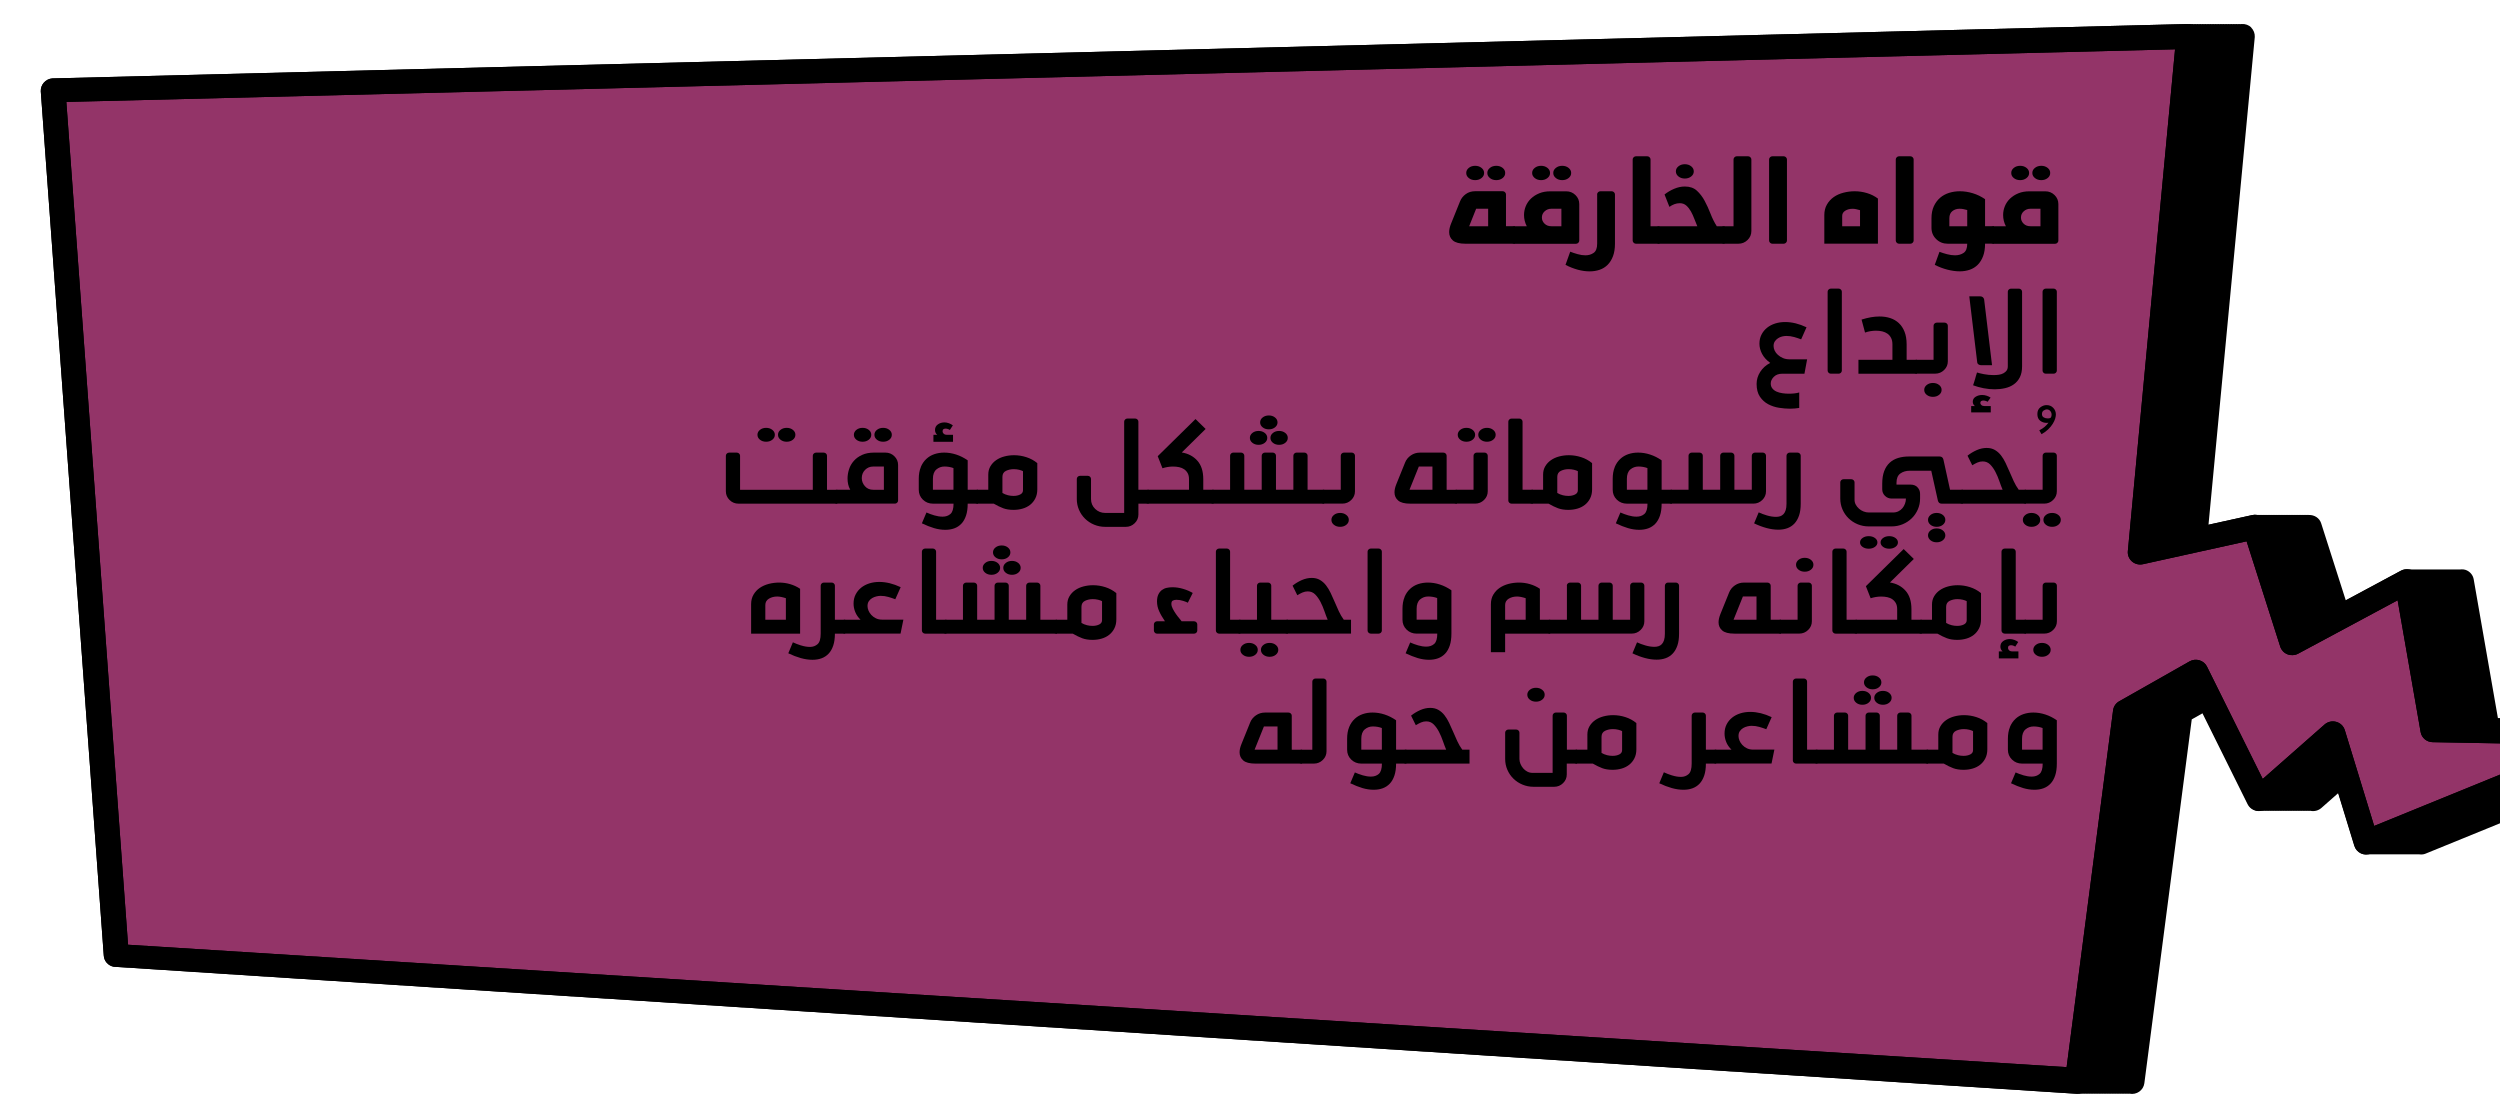 <?xml version="1.0" encoding="UTF-8"?>
<svg id="Layer_1" xmlns="http://www.w3.org/2000/svg" version="1.1" viewBox="0 0 784.8 350.74">
  <!-- Generator: Adobe Illustrator 29.7.1, SVG Export Plug-In . SVG Version: 2.1.1 Build 8)  -->
  <defs>
    <style>
      .st0 {
        fill: #94d9f7;
      }

      .st1 {
        fill: #933468;
      }

      .st2 {
        fill: #743fb2;
      }

      .st3 {
        display: none;
      }
    </style>
  </defs>
  <g class="st3">
    <g>
      <path d="M84.71,7.97c-.8.78-1.2,1.88-1.14,2.96l14.53,153.11-13.76-3.04c-.52-.12-1.04-.11-1.54-.02-.27,0-.54-.05-.81,0-.27,0-.54-.05-.81,0-.27,0-.54-.05-.81,0-.27,0-.54-.05-.81,0-.27,0-.55-.05-.81,0-.27,0-.54-.05-.81,0-.27,0-.54-.05-.81,0-.27,0-.54-.05-.81,0-.27,0-.54-.05-.81,0-.27,0-.54-.05-.81,0-.27,0-.54-.05-.81,0-.27,0-.54-.05-.81,0-.27,0-.54-.05-.81,0-.27,0-.54-.05-.81,0-.27,0-.54-.05-.81,0-.27,0-.55-.05-.81,0-.27,0-.55-.05-.81,0-.27,0-.54-.05-.81,0-.27,0-.55-.05-.81,0-.27,0-.54-.05-.81,0-1.73-.05-3.33.95-3.86,2.62l-7.73,24.2-17.4-9.34c-.69-.37-1.46-.44-2.23-.37-.27-.03-.53-.02-.81,0-.27-.03-.53-.02-.81,0-.27-.03-.53-.02-.81,0-.27-.03-.53-.02-.81,0-.27-.03-.53-.02-.81,0-.27-.03-.53-.02-.81,0-.27-.03-.53-.02-.81,0-.27-.03-.53-.02-.81,0-.27-.03-.53-.02-.81,0-.27-.03-.53-.02-.81,0-.28-.03-.53-.02-.81,0-.28-.03-.53-.02-.81,0-.27-.03-.53-.02-.81,0-.28-.03-.53-.02-.81,0-.27-.03-.53-.02-.81,0-.27-.03-.53-.02-.81,0-.28-.03-.53-.02-.81,0-.27-.03-.53-.02-.81,0-.27-.03-.53-.02-.81,0-.27-.03-.53-.02-.81,0-.73-.09-1.47-.04-2.16.29-1.14.54-1.94,1.58-2.15,2.8l-7.6,43.55-59.56,1.08c-1.85.03-3.42,1.33-3.77,3.11-.05.24-.07.48-.07.71,0,1.52.93,2.93,2.41,3.53l83.73,34.15c.63.26,1.29.29,1.95.21.27.03.53.03.81,0,.27.03.53.03.81,0,.27.03.53.03.81,0,.27.03.53.03.81,0,.27.03.53.03.81,0,.27.03.53.03.81,0,.27.03.53.03.81,0,.27.03.53.03.81,0,.27.03.53.03.81,0,.27.03.53.03.81,0,.28.03.53.03.81,0,.27.03.53.03.81,0,.27.03.53.03.81,0,.27.03.53.03.81,0,.27.03.53.03.81,0,.27.03.53.03.81,0,.27.03.53.03.81,0,.27.03.53.03.81,0,.27.03.53.03.81,0,.27.03.53.03.81,0,.69.06,1.39.01,2.03-.29,1-.46,1.75-1.32,2.07-2.36l5.09-16.61,5.33,4.7c.91.8,2.16,1.14,3.36.91.02,0,.04-.02.06-.03.25,0,.49.08.74.03.02,0,.04-.02.06-.03.25,0,.49.08.74.03.02,0,.04-.02.06-.03.25,0,.49.08.74.03.02,0,.04-.02.06-.03.25,0,.49.08.74.03.02,0,.04-.02.06-.03.25,0,.49.08.74.03.02,0,.04-.02.06-.03.25,0,.49.08.74.03.02,0,.04-.02.06-.03.25,0,.49.08.74.03.02,0,.04-.02.06-.03.25,0,.49.08.74.03.02,0,.04-.02.06-.03.25,0,.49.08.74.03.02,0,.04-.02.06-.03.25,0,.49.08.74.03.02,0,.04-.02.06-.03.25,0,.49.08.74.03.02,0,.04-.02.06-.03.25,0,.49.08.74.03.02,0,.04-.02.06-.03.25,0,.49.08.74.03.02,0,.04-.02.06-.03.25,0,.49.08.74.03.02,0,.04-.02.06-.03.25,0,.49.08.74.03.02,0,.04-.02.06-.03.25,0,.49.08.74.03.02,0,.04-.02.06-.03.25,0,.49.08.74.03.02,0,.04-.02.06-.03.25,0,.49.08.74.03.02,0,.04-.02.06-.03.25,0,.49.08.74.03.02,0,.04-.02.06-.03.25,0,.49.08.74.03.02,0,.04-.02.06-.03.25,0,.49.08.74.03,1.21-.23,2.23-1,2.77-2.09l14.22-28.64,3.55,2.01,14.88,114.23c.14,1.06.72,2.01,1.6,2.63s1.99.85,3.05.64h.02c.26,0,.52.05.79,0h.02c.26,0,.52.05.79,0h.02c.26,0,.52.05.79,0h.02c.26,0,.52.05.79,0h.02c.26,0,.52.05.79,0h.02c.26,0,.52.05.79,0h.02c.26,0,.53.05.79,0h.02c.26,0,.52.05.79,0h.02c.26,0,.52.05.79,0h.02c.26,0,.52.05.79,0h.02c.26,0,.52.05.79,0h.02c.26,0,.52.05.79,0h.02c.26,0,.52.05.79,0h.02c.26,0,.52.05.79,0h.02c.26,0,.52.05.79,0h.02c.26,0,.52.05.79,0h.02c.26,0,.52.05.79,0h.02c.26,0,.52.05.79,0h.02c.26,0,.53.05.79,0h.02c.26,0,.52.05.79,0h.02c.26,0,.53.05.79,0l615.62-39.84c1.74-.34,3.02-1.79,3.12-3.53l19.77-271.29c.09-2.02-1.5-3.89-3.64-4.04L104.68,6.87c-.09,0-.17.04-.26.04l-.55-.04c-.09,0-.17.04-.26.04l-.55-.04c-.09,0-.17.04-.26.04l-.55-.04c-.09,0-.17.04-.26.04l-.55-.04c-.09,0-.17.04-.26.04l-.55-.04c-.09,0-.17.04-.26.04l-.55-.04c-.09,0-.17.04-.26.04l-.55-.04c-.09,0-.17.04-.26.04l-.55-.04c-.09,0-.17.04-.26.04l-.55-.04c-.09,0-.17.04-.26.04l-.55-.04c-.09,0-.17.04-.26.04l-.55-.04c-.09,0-.17.04-.26.04l-.55-.04c-.09,0-.17.04-.26.04l-.55-.04c-.09,0-.17.04-.26.04l-.55-.04c-.09,0-.17.04-.26.04l-.55-.04c-.09,0-.17.04-.26.04l-.55-.04c-.09,0-.17.04-.26.04l-.55-.04c-.09,0-.17.04-.26.04l-.55-.04c-.09,0-.17.04-.26.04l-.55-.04c-.09,0-.17.04-.26.04l-.55-.04c-.09,0-.17.04-.26.04l-.55-.04c-1.13-.08-2.23.33-3.03,1.11h.07Z"/>
      <path class="st2" d="M123.44,172.46c.08,1.2-.43,2.37-1.36,3.16-.94.78-2.2,1.09-3.4.82l-32.53-7.19-10.56,33.06c-.35,1.1-1.18,1.98-2.27,2.41-1.09.43-2.31.36-3.34-.19l-31.24-16.77-7.22,41.37c-.31,1.81-1.9,3.15-3.78,3.18l-44.15.8,62.51,25.49,9.22-30.08c.39-1.26,1.4-2.23,2.69-2.59,1.29-.36,2.67-.04,3.67.84l19.4,17.08,17.5-35.26c.47-.96,1.33-1.68,2.37-1.99,1.04-.31,2.16-.19,3.1.35l22.09,12.52c1.05.6,1.76,1.64,1.92,2.83l14.59,112.02,608.54-38.43,19.37-264.57L108.61,14.8l14.83,157.66Z"/>
      <path d="M100.52,10.93l14.78,156.91-30.95-6.84c-1.99-.44-3.99.69-4.59,2.59l-10.21,31.96-31.87-17.11c-1.11-.59-2.44-.63-3.58-.09-1.14.54-1.94,1.58-2.15,2.8l-7.6,43.55-59.56,1.08c-1.85.03-3.42,1.33-3.77,3.11-.05.24-.07.48-.07.71,0,1.52.93,2.93,2.41,3.53l83.73,34.15c1.02.42,2.18.39,3.18-.07,1-.46,1.75-1.32,2.07-2.36l8.69-28.36,18.67,16.45c.91.8,2.16,1.14,3.36.91,1.21-.23,2.23-1,2.77-2.09l17.94-36.14,16.78,9.51,14.88,114.23c.14,1.06.72,2.01,1.6,2.63s1.99.85,3.05.64l615.62-39.84c1.74-.34,3.02-1.79,3.12-3.53l19.77-271.29c.09-2.02-1.5-3.89-3.64-4.04L104.68,6.87c-1.13-.08-2.23.33-3.03,1.11-.8.78-1.2,1.88-1.14,2.96h0ZM751.19,295.9l-608.54,38.43-14.59-112.02c-.16-1.18-.87-2.23-1.92-2.83l-22.09-12.52c-.94-.53-2.07-.66-3.1-.35-1.04.31-1.9,1.03-2.37,1.99l-17.5,35.26-19.4-17.08c-1-.88-2.38-1.2-3.67-.84-1.29.36-2.31,1.33-2.69,2.59l-9.22,30.08-62.51-25.49,44.15-.8c1.88-.03,3.47-1.37,3.78-3.18l7.22-41.37,31.24,16.77c1.03.55,2.25.62,3.34.19s1.92-1.31,2.27-2.41l10.56-33.06,32.53,7.19c1.2.27,2.46-.04,3.4-.82.94-.78,1.44-1.96,1.36-3.16L108.61,14.8l661.96,16.52-19.37,264.57h-.01Z"/>
    </g>
  </g>
  <g class="st3">
    <g>
      <path d="M76.68,7.75c-.8.78-1.2,1.88-1.14,2.96l14.53,153.11-13.76-3.04c-.52-.12-1.04-.11-1.54-.02-.27,0-.54-.05-.81,0-.27,0-.54-.05-.81,0-.27,0-.54-.05-.81,0-.27,0-.54-.05-.81,0-.27,0-.55-.05-.81,0-.27,0-.54-.05-.81,0-.27,0-.54-.05-.81,0-.27,0-.54-.05-.81,0-.27,0-.54-.05-.81,0-.27,0-.54-.05-.81,0-.27,0-.54-.05-.81,0-.27,0-.54-.05-.81,0-.27,0-.54-.05-.81,0-.27,0-.54-.05-.81,0-.27,0-.54-.05-.81,0-.27,0-.55-.05-.81,0-.27,0-.55-.05-.81,0-.27,0-.54-.05-.81,0-.27,0-.55-.05-.81,0-.27,0-.54-.05-.81,0-1.73-.05-3.33.95-3.86,2.62l-7.73,24.2-17.4-9.34c-.69-.37-1.46-.44-2.23-.37-.27-.03-.53-.02-.81,0-.27-.03-.53-.02-.81,0-.27-.03-.53-.02-.81,0-.27-.03-.53-.02-.81,0-.27-.03-.53-.02-.81,0-.27-.03-.53-.02-.81,0-.27-.03-.53-.02-.81,0-.27-.03-.53-.02-.81,0-.27-.03-.53-.02-.81,0-.27-.03-.53-.02-.81,0-.28-.03-.53-.02-.81,0-.28-.03-.53-.02-.81,0-.27-.03-.53-.02-.81,0-.28-.03-.53-.02-.81,0-.27-.03-.53-.02-.81,0-.27-.03-.53-.02-.81,0-.28-.03-.53-.02-.81,0-.27-.03-.53-.02-.81,0-.27-.03-.53-.02-.81,0-.27-.03-.53-.02-.81,0-.73-.09-1.47-.04-2.16.29-1.14.54-1.94,1.58-2.15,2.8L-.62,224.49l-59.56,1.08c-1.85.03-3.42,1.33-3.77,3.11-.05.24-.07.48-.07.71,0,1.52.93,2.93,2.41,3.53l83.73,34.15c.63.26,1.29.29,1.95.21.27.03.53.03.81,0,.27.03.53.03.81,0,.27.03.53.03.81,0,.27.03.53.03.81,0,.27.03.53.03.81,0,.27.03.53.03.81,0,.27.03.53.03.81,0,.27.03.53.03.81,0,.27.03.53.03.81,0,.27.03.53.03.81,0,.28.03.53.03.81,0,.27.03.53.03.81,0,.27.03.53.03.81,0,.27.03.53.03.81,0,.27.03.53.03.81,0,.27.03.53.03.81,0,.27.03.53.03.81,0,.27.03.53.03.81,0,.27.03.53.03.81,0,.27.03.53.03.81,0,.69.06,1.39.01,2.03-.29,1-.46,1.75-1.32,2.07-2.36l5.09-16.61,5.33,4.7c.91.8,2.16,1.14,3.36.91.02,0,.04-.02.06-.03.25,0,.49.08.74.03.02,0,.04-.02.06-.03.25,0,.49.08.74.03.02,0,.04-.02.06-.03.25,0,.49.08.74.03.02,0,.04-.02.06-.03.25,0,.49.08.74.03.02,0,.04-.02.06-.03.25,0,.49.08.74.03.02,0,.04-.02.06-.03.25,0,.49.08.74.03.02,0,.04-.02.06-.03.25,0,.49.08.74.03.02,0,.04-.02.06-.03.25,0,.49.08.74.03.02,0,.04-.02.06-.03.25,0,.49.08.74.03.02,0,.04-.02.06-.03.25,0,.49.08.74.03.02,0,.04-.02.06-.03.25,0,.49.08.74.03.02,0,.04-.02.06-.03.25,0,.49.08.74.03.02,0,.04-.02.06-.03.25,0,.49.08.74.03.02,0,.04-.02.06-.03.25,0,.49.08.74.03.02,0,.04-.02.06-.03.25,0,.49.08.74.03.02,0,.04-.02.06-.03.25,0,.49.08.74.03.02,0,.04-.02.06-.03.25,0,.49.08.74.03.02,0,.04-.02.06-.03.25,0,.49.08.74.03.02,0,.04-.02.06-.03.25,0,.49.08.74.03.02,0,.04-.02.06-.03.25,0,.49.08.74.03.02,0,.04-.02.06-.03.25,0,.49.08.74.03,1.21-.23,2.23-1,2.77-2.09l14.22-28.64,3.55,2.01,14.88,114.23c.14,1.06.72,2.01,1.6,2.63s1.99.85,3.05.64h.02c.26,0,.52.05.79,0h.02c.26,0,.52.05.79,0h.02c.26,0,.52.05.79,0h.02c.26,0,.52.05.79,0h.02c.26,0,.52.05.79,0h.02c.26,0,.52.05.79,0h.02c.26,0,.53.05.79,0h.02c.26,0,.52.05.79,0h.02c.26,0,.52.05.79,0h.02c.26,0,.52.05.79,0h.02c.26,0,.52.05.79,0h.02c.26,0,.52.05.79,0h.02c.26,0,.52.05.79,0h.02c.26,0,.52.05.79,0h.02c.26,0,.52.05.79,0h.02c.26,0,.52.05.79,0h.02c.26,0,.52.05.79,0h.02c.26,0,.52.05.79,0h.02c.26,0,.53.05.79,0h.02c.26,0,.52.05.79,0h.02c.26,0,.53.05.79,0l615.62-39.84c1.74-.34,3.02-1.79,3.12-3.53l19.77-271.29c.09-2.02-1.5-3.89-3.64-4.04L96.65,6.64c-.09,0-.17.04-.26.04l-.55-.04c-.09,0-.17.04-.26.04l-.55-.04c-.09,0-.17.04-.26.04l-.55-.04c-.09,0-.17.04-.26.04l-.55-.04c-.09,0-.17.04-.26.04l-.55-.04c-.09,0-.17.04-.26.04l-.55-.04c-.09,0-.17.04-.26.04l-.55-.04c-.09,0-.17.04-.26.04l-.55-.04c-.09,0-.17.04-.26.04l-.55-.04c-.09,0-.17.04-.26.04l-.55-.04c-.09,0-.17.04-.26.04l-.55-.04c-.09,0-.17.04-.26.04l-.55-.04c-.09,0-.17.04-.26.04l-.55-.04c-.09,0-.17.04-.26.04l-.55-.04c-.09,0-.17.04-.26.04l-.55-.04c-.09,0-.17.04-.26.04l-.55-.04c-.09,0-.17.04-.26.04l-.55-.04c-.09,0-.17.04-.26.04l-.55-.04c-.09,0-.17.04-.26.04l-.55-.04c-.09,0-.17.04-.26.04l-.55-.04c-.09,0-.17.04-.26.04l-.55-.04c-1.13-.08-2.23.33-3.03,1.11h.07Z"/>
      <path class="st0" d="M115.41,172.23c.08,1.2-.43,2.37-1.36,3.16-.94.78-2.2,1.09-3.4.82l-32.53-7.19-10.56,33.06c-.35,1.1-1.18,1.98-2.27,2.41-1.09.43-2.31.36-3.34-.19l-31.24-16.77-7.22,41.37c-.31,1.81-1.9,3.15-3.78,3.18l-44.15.8,62.51,25.49,9.22-30.08c.39-1.26,1.4-2.23,2.69-2.59,1.29-.36,2.67-.04,3.67.84l19.4,17.08,17.5-35.26c.47-.96,1.33-1.68,2.37-1.99,1.04-.31,2.16-.19,3.1.35l22.09,12.52c1.05.6,1.76,1.64,1.92,2.83l14.59,112.02,608.54-38.43,19.37-264.57L100.58,14.58l14.83,157.66h0Z"/>
      <path d="M92.48,10.71l14.78,156.91-30.95-6.84c-1.99-.44-3.99.69-4.59,2.59l-10.21,31.96-31.87-17.11c-1.11-.59-2.44-.63-3.58-.09-1.14.54-1.94,1.58-2.15,2.8l-7.6,43.55-59.56,1.08c-1.85.03-3.42,1.33-3.77,3.11-.05.24-.07.48-.07.71,0,1.52.93,2.93,2.41,3.53l83.73,34.15c1.02.42,2.18.39,3.18-.07,1-.46,1.75-1.32,2.07-2.36l8.69-28.36,18.67,16.45c.91.8,2.16,1.14,3.36.91,1.21-.23,2.23-1,2.77-2.09l17.94-36.14,16.78,9.51,14.88,114.23c.14,1.06.72,2.01,1.6,2.63s1.99.85,3.05.64l615.62-39.84c1.74-.34,3.02-1.79,3.12-3.53l19.77-271.29c.09-2.02-1.5-3.89-3.64-4.04L96.65,6.64c-1.13-.08-2.23.33-3.03,1.11-.8.78-1.2,1.88-1.14,2.96ZM743.16,295.67l-608.54,38.43-14.59-112.02c-.16-1.18-.87-2.23-1.92-2.83l-22.09-12.52c-.94-.53-2.07-.66-3.1-.35-1.04.31-1.9,1.03-2.37,1.99l-17.5,35.26-19.4-17.08c-1-.88-2.38-1.2-3.67-.84-1.29.36-2.31,1.33-2.69,2.59l-9.22,30.08-62.51-25.49,44.15-.8c1.88-.03,3.47-1.37,3.78-3.18l7.22-41.37,31.24,16.77c1.03.55,2.25.62,3.34.19s1.92-1.31,2.27-2.41l10.56-33.06,32.53,7.19c1.2.27,2.46-.04,3.4-.82.94-.78,1.44-1.96,1.36-3.16L100.58,14.58l661.96,16.52-19.37,264.57h-.01Z"/>
    </g>
  </g>
  <g class="st3">
    <path d="M76.68,8.55c-.8.78-1.2,1.88-1.14,2.96l14.53,153.11-13.76-3.04c-.52-.12-1.04-.11-1.54-.02-.27,0-.54-.05-.81,0-.27,0-.54-.05-.81,0-.27,0-.54-.05-.81,0-.27,0-.54-.05-.81,0-.27,0-.55-.05-.81,0-.27,0-.54-.05-.81,0-.27,0-.54-.05-.81,0-.27,0-.54-.05-.81,0-.27,0-.54-.05-.81,0-.27,0-.54-.05-.81,0-.27,0-.54-.05-.81,0-.27,0-.54-.05-.81,0-.27,0-.54-.05-.81,0-.27,0-.54-.05-.81,0-.27,0-.54-.05-.81,0-.27,0-.55-.05-.81,0-.27,0-.55-.05-.81,0-.27,0-.54-.05-.81,0-.27,0-.55-.05-.81,0-.27,0-.54-.05-.81,0-1.73-.05-3.33.95-3.86,2.62l-7.73,24.2-17.4-9.34c-.69-.37-1.46-.44-2.23-.37-.27-.03-.53-.02-.81,0-.27-.03-.53-.02-.81,0-.27-.03-.53-.02-.81,0-.27-.03-.53-.02-.81,0-.27-.03-.53-.02-.81,0-.27-.03-.53-.02-.81,0-.27-.03-.53-.02-.81,0-.27-.03-.53-.02-.81,0-.27-.03-.53-.02-.81,0-.27-.03-.53-.02-.81,0-.28-.03-.53-.02-.81,0-.28-.03-.53-.02-.81,0-.27-.03-.53-.02-.81,0-.28-.03-.53-.02-.81,0-.27-.03-.53-.02-.81,0-.27-.03-.53-.02-.81,0-.28-.03-.53-.02-.81,0-.27-.03-.53-.02-.81,0-.27-.03-.53-.02-.81,0-.27-.03-.53-.02-.81,0-.73-.09-1.47-.04-2.16.29-1.14.54-1.94,1.58-2.15,2.8L-.62,225.29l-59.56,1.08c-1.85.03-3.42,1.33-3.77,3.11-.05.24-.07.48-.07.71,0,1.52.93,2.93,2.41,3.53l83.73,34.15c.63.26,1.29.29,1.95.21.27.03.53.03.81,0,.27.03.53.03.81,0,.27.03.53.03.81,0,.27.03.53.03.81,0,.27.03.53.03.81,0,.27.03.53.03.81,0,.27.03.53.03.81,0,.27.03.53.03.81,0,.27.03.53.03.81,0,.27.03.53.03.81,0,.28.03.53.03.81,0,.27.03.53.03.81,0,.27.03.53.03.81,0,.27.03.53.03.81,0,.27.03.53.03.81,0,.27.03.53.03.81,0,.27.03.53.03.81,0,.27.03.53.03.81,0,.27.03.53.03.81,0,.27.03.53.03.81,0,.69.06,1.39.01,2.03-.29,1-.46,1.75-1.32,2.07-2.36l5.09-16.61,5.33,4.7c.91.8,2.16,1.14,3.36.91.02,0,.04-.02.06-.03.25,0,.49.08.74.03.02,0,.04-.02.06-.03.25,0,.49.08.74.03.02,0,.04-.02.06-.03.25,0,.49.08.74.03.02,0,.04-.02.06-.03.25,0,.49.08.74.03.02,0,.04-.02.06-.03.25,0,.49.08.74.03.02,0,.04-.02.06-.03.25,0,.49.08.74.03.02,0,.04-.02.06-.03.25,0,.49.08.74.03.02,0,.04-.02.06-.03.25,0,.49.08.74.03.02,0,.04-.02.06-.03.25,0,.49.08.74.03.02,0,.04-.02.06-.03.25,0,.49.08.74.03.02,0,.04-.02.06-.03.25,0,.49.08.74.03.02,0,.04-.02.06-.03.25,0,.49.08.74.03.02,0,.04-.02.06-.03.25,0,.49.08.74.03.02,0,.04-.02.06-.03.25,0,.49.08.74.03.02,0,.04-.02.06-.03.25,0,.49.08.74.03.02,0,.04-.02.06-.03.25,0,.49.08.74.03.02,0,.04-.02.06-.03.25,0,.49.08.74.03.02,0,.04-.02.06-.03.25,0,.49.08.74.03.02,0,.04-.02.06-.03.25,0,.49.08.74.03.02,0,.04-.02.06-.03.25,0,.49.08.74.03.02,0,.04-.02.06-.03.25,0,.49.08.74.03,1.21-.23,2.23-1,2.77-2.09l14.22-28.64,3.55,2.01,14.88,114.23c.14,1.06.72,2.01,1.6,2.63s1.99.85,3.05.64h.02c.26,0,.52.05.79,0h.02c.26,0,.52.05.79,0h.02c.26,0,.52.05.79,0h.02c.26,0,.52.05.79,0h.02c.26,0,.52.05.79,0h.02c.26,0,.52.05.79,0h.02c.26,0,.53.05.79,0h.02c.26,0,.52.05.79,0h.02c.26,0,.52.05.79,0h.02c.26,0,.52.05.79,0h.02c.26,0,.52.05.79,0h.02c.26,0,.52.05.79,0h.02c.26,0,.52.05.79,0h.02c.26,0,.52.05.79,0h.02c.26,0,.52.05.79,0h.02c.26,0,.52.05.79,0h.02c.26,0,.52.05.79,0h.02c.26,0,.52.05.79,0h.02c.26,0,.53.05.79,0h.02c.26,0,.52.05.79,0h.02c.26,0,.53.05.79,0l615.62-39.84c1.74-.34,3.02-1.79,3.12-3.53l19.77-271.29c.09-2.02-1.5-3.89-3.64-4.04L96.65,7.45c-.09,0-.17.04-.26.04l-.55-.04c-.09,0-.17.04-.26.04l-.55-.04c-.09,0-.17.04-.26.04l-.55-.04c-.09,0-.17.04-.26.04l-.55-.04c-.09,0-.17.04-.26.04l-.55-.04c-.09,0-.17.04-.26.04l-.55-.04c-.09,0-.17.04-.26.04l-.55-.04c-.09,0-.17.04-.26.04l-.55-.04c-.09,0-.17.04-.26.04l-.55-.04c-.09,0-.17.04-.26.04l-.55-.04c-.09,0-.17.04-.26.04l-.55-.04c-.09,0-.17.04-.26.04l-.55-.04c-.09,0-.17.04-.26.04l-.55-.04c-.09,0-.17.04-.26.04l-.55-.04c-.09,0-.17.04-.26.04l-.55-.04c-.09,0-.17.04-.26.04l-.55-.04c-.09,0-.17.04-.26.04l-.55-.04c-.09,0-.17.04-.26.04l-.55-.04c-.09,0-.17.04-.26.04l-.55-.04c-.09,0-.17.04-.26.04l-.55-.04c-.09,0-.17.04-.26.04l-.55-.04c-1.13-.08-2.23.33-3.03,1.11h.07Z"/>
    <path class="st1" d="M115.41,173.04c.08,1.2-.43,2.37-1.36,3.16-.94.78-2.2,1.09-3.4.82l-32.53-7.19-10.56,33.06c-.35,1.1-1.18,1.98-2.27,2.41-1.09.43-2.31.36-3.34-.19l-31.24-16.77-7.22,41.37c-.31,1.81-1.9,3.15-3.78,3.18l-44.15.8,62.51,25.49,9.22-30.08c.39-1.26,1.4-2.23,2.69-2.59,1.29-.36,2.67-.04,3.67.84l19.4,17.08,17.5-35.26c.47-.96,1.33-1.68,2.37-1.99,1.04-.31,2.16-.19,3.1.35l22.09,12.52c1.05.6,1.76,1.64,1.92,2.83l14.59,112.02,608.54-38.43,19.37-264.57L100.58,15.38l14.83,157.66h0Z"/>
    <path d="M92.48,11.51l14.78,156.91-30.95-6.84c-1.99-.44-3.99.69-4.59,2.59l-10.21,31.96-31.87-17.11c-1.11-.59-2.44-.63-3.58-.09-1.14.54-1.94,1.58-2.15,2.8l-7.6,43.55-59.56,1.08c-1.85.03-3.42,1.33-3.77,3.11-.05.24-.07.48-.07.71,0,1.52.93,2.93,2.41,3.53l83.73,34.15c1.02.42,2.18.39,3.18-.07,1-.46,1.75-1.32,2.07-2.36l8.69-28.36,18.67,16.45c.91.8,2.16,1.14,3.36.91,1.21-.23,2.23-1,2.77-2.09l17.94-36.14,16.78,9.51,14.88,114.23c.14,1.06.72,2.01,1.6,2.63s1.99.85,3.05.64l615.62-39.84c1.74-.34,3.02-1.79,3.12-3.53l19.77-271.29c.09-2.02-1.5-3.89-3.64-4.04L96.65,7.45c-1.13-.08-2.23.33-3.03,1.11-.8.78-1.2,1.88-1.14,2.96h0ZM743.16,296.48l-608.54,38.43-14.59-112.02c-.16-1.18-.87-2.23-1.92-2.83l-22.09-12.52c-.94-.53-2.07-.66-3.1-.35-1.04.31-1.9,1.03-2.37,1.99l-17.5,35.26-19.4-17.08c-1-.88-2.38-1.2-3.67-.84-1.29.36-2.31,1.33-2.69,2.59l-9.22,30.08-62.51-25.49,44.15-.8c1.88-.03,3.47-1.37,3.78-3.18l7.22-41.37,31.24,16.77c1.03.55,2.25.62,3.34.19s1.92-1.31,2.27-2.41l10.56-33.06,32.53,7.19c1.2.27,2.46-.04,3.4-.82.94-.78,1.44-1.96,1.36-3.16L100.58,15.38l661.96,16.52-19.37,264.57h-.01Z"/>
  </g>
  <g>
    <path d="M706.68,8.65c.8.78,1.2,1.88,1.14,2.96l-14.53,153.11,13.76-3.04c.52-.12,1.04-.11,1.54-.02.27,0,.54-.05.81,0,.27,0,.54-.05.81,0,.27,0,.54-.05.81,0,.27,0,.54-.05.81,0,.27,0,.55-.05.81,0,.27,0,.54-.05.81,0,.27,0,.54-.05.81,0,.27,0,.54-.05.81,0,.27,0,.54-.05.81,0,.27,0,.54-.05.81,0,.27,0,.54-.05.81,0,.27,0,.54-.05.81,0,.27,0,.54-.05.81,0,.27,0,.54-.05.81,0,.27,0,.54-.05.81,0,.27,0,.55-.05.81,0,.27,0,.55-.05.81,0,.27,0,.54-.05.81,0,.27,0,.55-.05.81,0,.27,0,.54-.05.81,0,1.73-.05,3.33.95,3.86,2.62l7.73,24.2,17.4-9.34c.69-.37,1.46-.44,2.23-.37.27-.03.53-.02.81,0,.27-.03.53-.02.81,0,.27-.03.53-.02.81,0,.27-.03.53-.02.81,0,.27-.03.53-.02.81,0,.27-.03.53-.02.81,0,.27-.03.53-.02.81,0,.27-.03.53-.02.81,0,.27-.03.53-.02.81,0,.27-.03.53-.02.81,0,.28-.03.53-.02.81,0,.28-.03.53-.02.81,0,.27-.03.53-.02.81,0,.28-.03.53-.02.81,0,.27-.03.53-.02.81,0,.27-.03.53-.02.81,0,.28-.03.53-.02.81,0,.27-.03.53-.02.81,0,.27-.03.53-.02.81,0,.27-.03.53-.02.81,0,.73-.09,1.47-.04,2.16.29,1.14.54,1.94,1.58,2.15,2.8l7.6,43.55,59.56,1.08c1.85.03,3.42,1.33,3.77,3.11.05.24.07.48.07.71,0,1.52-.93,2.93-2.41,3.53l-83.73,34.15c-.63.26-1.29.29-1.95.21-.27.03-.53.03-.81,0-.27.03-.53.03-.81,0-.27.03-.53.03-.81,0-.27.03-.53.03-.81,0-.27.03-.53.03-.81,0-.27.03-.53.03-.81,0-.27.03-.53.03-.81,0-.27.03-.53.03-.81,0-.27.03-.53.03-.81,0-.27.03-.53.03-.81,0-.28.03-.53.03-.81,0-.27.03-.53.03-.81,0-.27.03-.53.03-.81,0-.27.03-.53.03-.81,0-.27.03-.53.03-.81,0-.27.03-.53.03-.81,0-.27.03-.53.03-.81,0-.27.03-.53.03-.81,0-.27.03-.53.03-.81,0-.27.03-.53.03-.81,0-.69.06-1.39.01-2.03-.29-1-.46-1.75-1.32-2.07-2.36l-5.09-16.61-5.33,4.7c-.91.8-2.16,1.14-3.36.91-.02,0-.04-.02-.06-.03-.25,0-.49.08-.74.03-.02,0-.04-.02-.06-.03-.25,0-.49.08-.74.03-.02,0-.04-.02-.06-.03-.25,0-.49.08-.74.03-.02,0-.04-.02-.06-.03-.25,0-.49.08-.74.03-.02,0-.04-.02-.06-.03-.25,0-.49.08-.74.03-.02,0-.04-.02-.06-.03-.25,0-.49.08-.74.03-.02,0-.04-.02-.06-.03-.25,0-.49.08-.74.03-.02,0-.04-.02-.06-.03-.25,0-.49.08-.74.03-.02,0-.04-.02-.06-.03-.25,0-.49.08-.74.03-.02,0-.04-.02-.06-.03-.25,0-.49.08-.74.03-.02,0-.04-.02-.06-.03-.25,0-.49.08-.74.03-.02,0-.04-.02-.06-.03-.25,0-.49.08-.74.03-.02,0-.04-.02-.06-.03-.25,0-.49.08-.74.03-.02,0-.04-.02-.06-.03-.25,0-.49.08-.74.03-.02,0-.04-.02-.06-.03-.25,0-.49.08-.74.03-.02,0-.04-.02-.06-.03-.25,0-.49.08-.74.03-.02,0-.04-.02-.06-.03-.25,0-.49.08-.74.03-.02,0-.04-.02-.06-.03-.25,0-.49.08-.74.03-.02,0-.04-.02-.06-.03-.25,0-.49.08-.74.03-.02,0-.04-.02-.06-.03-.25,0-.49.08-.74.03-.02,0-.04-.02-.06-.03-.25,0-.49.08-.74.03-1.21-.23-2.23-1-2.77-2.09l-14.22-28.64-3.55,2.01-14.88,114.23c-.14,1.06-.72,2.01-1.6,2.63-.88.62-1.99.85-3.05.64h-.02c-.26,0-.52.05-.79,0h-.02c-.26,0-.52.05-.79,0h-.02c-.26,0-.52.05-.79,0h-.02c-.26,0-.52.05-.79,0h-.02c-.26,0-.52.05-.79,0h-.02c-.26,0-.52.05-.79,0h-.02c-.26,0-.53.05-.79,0h-.02c-.26,0-.52.05-.79,0h-.02c-.26,0-.52.05-.79,0h-.02c-.26,0-.52.05-.79,0h-.02c-.26,0-.52.05-.79,0h-.02c-.26,0-.52.05-.79,0h-.02c-.26,0-.52.05-.79,0h-.02c-.26,0-.52.05-.79,0h-.02c-.26,0-.52.05-.79,0h-.02c-.26,0-.52.05-.79,0h-.02c-.26,0-.52.05-.79,0h-.02c-.26,0-.52.05-.79,0h-.02c-.26,0-.53.05-.79,0h-.02c-.26,0-.52.05-.79,0h-.02c-.26,0-.53.05-.79,0L35.69,303.48c-1.74-.34-3.02-1.79-3.12-3.53L12.8,28.65c-.09-2.02,1.5-3.89,3.64-4.04L686.71,7.54c.09,0,.17.04.26.04l.55-.04c.09,0,.17.04.26.04l.55-.04c.09,0,.17.04.26.04l.55-.04c.09,0,.17.04.26.04l.55-.04c.09,0,.17.04.26.04l.55-.04c.09,0,.17.04.26.04l.55-.04c.09,0,.17.04.26.04l.55-.04c.09,0,.17.04.26.04l.55-.04c.09,0,.17.04.26.04l.55-.04c.09,0,.17.04.26.04l.55-.04c.09,0,.17.04.26.04l.55-.04c.09,0,.17.04.26.04l.55-.04c.09,0,.17.04.26.04l.55-.04c.09,0,.17.04.26.04l.55-.04c.09,0,.17.04.26.04l.55-.04c.09,0,.17.04.26.04l.55-.04c.09,0,.17.04.26.04l.55-.04c.09,0,.17.04.26.04l.55-.04c.09,0,.17.04.26.04l.55-.04c.09,0,.17.04.26.04l.55-.04c.09,0,.17.04.26.04l.55-.04c1.13-.08,2.23.33,3.03,1.11Z"/>
    <path class="st1" d="M667.96,173.13c-.08,1.2.43,2.37,1.36,3.16.94.78,2.2,1.09,3.4.82l32.53-7.19,10.56,33.06c.35,1.1,1.18,1.98,2.27,2.41,1.09.43,2.31.36,3.34-.19l31.24-16.77,7.22,41.37c.31,1.81,1.9,3.15,3.78,3.18l44.15.8-62.51,25.49-9.22-30.08c-.39-1.26-1.4-2.23-2.69-2.59-1.29-.36-2.67-.04-3.67.84l-19.4,17.08-17.5-35.26c-.47-.96-1.33-1.68-2.37-1.99-1.04-.31-2.16-.19-3.1.35l-22.09,12.52c-1.05.6-1.76,1.64-1.92,2.83l-14.59,112.02L40.2,296.57,20.83,32,682.79,15.48l-14.83,157.66Z"/>
    <path d="M689.74,8.65c-.8-.78-1.9-1.18-3.03-1.11L16.44,24.62c-2.14.14-3.72,2.01-3.64,4.04l19.77,271.29c.1,1.74,1.38,3.19,3.12,3.53l615.62,39.84c1.07.21,2.17-.02,3.05-.64.89-.62,1.47-1.57,1.6-2.63l14.88-114.23,16.78-9.51,17.94,36.14c.53,1.08,1.56,1.85,2.77,2.09,1.2.23,2.45-.11,3.36-.91l18.67-16.45,8.69,28.36c.32,1.04,1.07,1.89,2.07,2.36,1,.47,2.15.49,3.18.07l83.73-34.15c1.48-.6,2.41-2.01,2.41-3.53,0-.24-.02-.47-.07-.71-.35-1.78-1.92-3.08-3.77-3.11l-59.56-1.08-7.6-43.55c-.21-1.22-1.01-2.26-2.15-2.8-1.14-.54-2.47-.5-3.58.09l-31.87,17.11-10.21-31.96c-.61-1.91-2.6-3.03-4.59-2.59l-30.95,6.84,14.78-156.91c.06-1.08-.34-2.18-1.14-2.96ZM20.83,32L682.79,15.48l-14.83,157.66c-.08,1.2.43,2.37,1.36,3.16.94.78,2.2,1.09,3.4.82l32.53-7.19,10.56,33.06c.35,1.1,1.18,1.98,2.27,2.41,1.09.43,2.31.36,3.34-.19l31.24-16.77,7.22,41.37c.31,1.81,1.9,3.15,3.78,3.18l44.15.8-62.51,25.49-9.22-30.08c-.39-1.26-1.4-2.23-2.69-2.59-1.29-.36-2.67-.04-3.67.84l-19.4,17.08-17.5-35.26c-.47-.96-1.33-1.68-2.37-1.99-1.04-.31-2.16-.19-3.1.35l-22.09,12.52c-1.05.6-1.76,1.64-1.92,2.83l-14.59,112.02L40.2,296.57,20.83,32Z"/>
  </g>
  <g>
    <path d="M475.57,76.51h-15.55c-1.83,0-3.14-.34-3.93-1.02-.78-.68-1.17-1.55-1.17-2.62,0-.8.2-1.7.61-2.7l2.8-6.94c.37-.93.98-1.7,1.81-2.3s1.81-.9,2.93-.9h8.67c.27,0,.51.1.71.3.21.2.31.43.31.7v9.98h2.8v5.49ZM461.09,55.9c-.54-.43-.81-.96-.81-1.6s.27-1.16.81-1.6c.54-.43,1.21-.65,1.99-.65s1.45.22,1.99.65c.54.43.82.96.82,1.6s-.27,1.17-.82,1.6c-.54.43-1.21.65-1.99.65s-1.44-.22-1.99-.65ZM467.16,71.02v-5.49h-3.77l-2.19,5.49h5.96ZM467.72,55.9c-.54-.43-.82-.96-.82-1.6s.27-1.16.82-1.6c.54-.43,1.21-.65,1.99-.65s1.44.22,1.99.65c.54.43.81.96.81,1.6s-.27,1.17-.81,1.6c-.54.43-1.21.65-1.99.65s-1.45-.22-1.99-.65Z"/>
    <path d="M474.09,72.52c0-.43.15-.79.43-1.07.29-.28.66-.42,1.1-.42h3.67c-.58-1.1-.87-2.28-.87-3.54,0-.96.19-1.9.56-2.79.37-.9.92-1.69,1.63-2.37.71-.68,1.58-1.23,2.6-1.65s2.17-.62,3.47-.62h5c1.12,0,2.08.39,2.88,1.17.8.78,1.2,1.72,1.2,2.82v11.48c0,.27-.1.5-.31.7-.2.2-.44.3-.71.3h-19.12c-.44,0-.81-.14-1.1-.42-.29-.28-.43-.64-.43-1.07v-2.5ZM481.79,55.9c-.54-.43-.82-.96-.82-1.6s.27-1.16.82-1.6c.54-.43,1.21-.65,1.99-.65s1.44.22,1.99.65c.54.43.82.96.82,1.6s-.27,1.17-.82,1.6c-.54.43-1.21.65-1.99.65s-1.45-.22-1.99-.65ZM486.99,65.53c-.82,0-1.51.27-2.09.8s-.87,1.18-.87,1.95.27,1.37.82,1.92,1.26.82,2.14.82h3.16v-5.49h-3.16ZM488.42,55.9c-.54-.43-.82-.96-.82-1.6s.27-1.16.82-1.6c.54-.43,1.21-.65,1.99-.65s1.44.22,1.99.65c.54.43.82.96.82,1.6s-.27,1.17-.82,1.6c-.54.43-1.21.65-1.99.65s-1.45-.22-1.99-.65Z"/>
    <path d="M501.36,61.04c0-.27.1-.5.31-.7.2-.2.44-.3.71-.3h3.57c.27,0,.51.1.71.3.21.2.31.43.31.7v15.47c0,1.5-.2,2.79-.61,3.89-.41,1.1-.97,2-1.68,2.72-.71.71-1.55,1.24-2.52,1.57-.97.33-2.01.5-3.13.5-1.19,0-2.43-.17-3.72-.52-1.29-.35-2.58-.86-3.87-1.52l1.48-4.14c.68.27,1.45.52,2.32.77.87.25,1.69.37,2.47.37.99,0,1.84-.26,2.57-.77s1.1-1.47,1.1-2.87v-15.47Z"/>
    <path d="M517.12,49.06c.27,0,.51.1.71.3s.31.43.31.7v20.96h2.8v5.49h-7.39c-.27,0-.51-.1-.71-.3-.2-.2-.31-.43-.31-.7v-25.45c0-.27.1-.5.31-.7s.44-.3.71-.3h3.57Z"/>
    <path d="M519.46,72.52c0-.43.14-.79.43-1.07.29-.28.65-.42,1.1-.42h11.83c-.31-.7-.61-1.46-.92-2.29-.31-.83-.66-1.61-1.07-2.35-.41-.73-.89-1.35-1.45-1.85s-1.25-.75-2.06-.75c-.58,0-1.14.1-1.68.3-.54.2-1.07.48-1.58.85l-1.53-3.89c.92-.73,1.94-1.33,3.06-1.8,1.12-.47,2.23-.7,3.31-.7,1.56,0,2.82.43,3.77,1.3.95.87,1.77,1.93,2.45,3.19.68,1.26,1.3,2.62,1.86,4.07.56,1.45,1.21,2.75,1.96,3.92h2.45v5.49h-20.39c-.44,0-.81-.14-1.1-.42s-.43-.64-.43-1.07v-2.5ZM526.91,55.4c-.54-.43-.82-.96-.82-1.6s.27-1.16.82-1.6c.54-.43,1.21-.65,1.99-.65s1.44.22,1.99.65c.54.43.82.96.82,1.6s-.27,1.17-.82,1.6c-.54.43-1.21.65-1.99.65s-1.45-.22-1.99-.65Z"/>
    <path d="M544.19,71.02v-20.96c0-.27.1-.5.3-.7.21-.2.44-.3.71-.3h3.57c.27,0,.51.1.71.3s.31.43.31.7v22.46c0,1.1-.4,2.04-1.2,2.82-.8.78-1.76,1.17-2.88,1.17h-4.33c-.44,0-.81-.14-1.1-.42s-.43-.64-.43-1.07v-2.5c0-.43.14-.79.43-1.07.29-.28.65-.42,1.1-.42h2.8Z"/>
    <path d="M559.94,49.06c.27,0,.51.1.71.3.2.2.31.43.31.7v25.45c0,.27-.1.5-.31.7-.2.2-.44.3-.71.3h-3.57c-.27,0-.51-.1-.71-.3-.2-.2-.31-.43-.31-.7v-25.45c0-.27.1-.5.31-.7s.44-.3.71-.3h3.57Z"/>
    <path d="M572.69,76.51v-8.98c0-1.26.27-2.37.82-3.32.54-.95,1.26-1.73,2.14-2.35.88-.62,1.9-1.07,3.06-1.37,1.16-.3,2.33-.45,3.52-.45,1.29,0,2.58.19,3.85.57,1.28.38,2.42.96,3.44,1.72v14.17h-16.82ZM583.9,71.02v-5.04c-.44-.13-.86-.24-1.25-.32s-.74-.12-1.04-.12c-.92,0-1.7.2-2.34.6-.65.4-.97.95-.97,1.65v3.24h5.61Z"/>
    <path d="M599.71,49.06c.27,0,.51.1.71.3.2.2.31.43.31.7v25.45c0,.27-.1.5-.31.7-.2.2-.44.3-.71.3h-3.57c-.27,0-.51-.1-.71-.3-.2-.2-.31-.43-.31-.7v-25.45c0-.27.1-.5.31-.7s.44-.3.71-.3h3.57Z"/>
    <path d="M611.43,76.51c-1.43,0-2.63-.48-3.62-1.45-.99-.96-1.48-2.15-1.48-3.54v-2.99c0-1.46.25-2.73.74-3.79.49-1.06,1.15-1.95,1.96-2.65.82-.7,1.76-1.21,2.83-1.55,1.07-.33,2.2-.5,3.39-.5,1.33,0,2.68.21,4.05.62,1.38.42,2.66,1.04,3.85,1.87v8.48h2.8v5.49h-2.8c0,1.5-.2,2.79-.61,3.89s-.97,2-1.68,2.72c-.71.71-1.56,1.24-2.52,1.57-.97.33-2.01.5-3.13.5-1.19,0-2.47-.17-3.85-.52-1.38-.35-2.71-.86-4-1.52l1.48-4.09c.71.27,1.5.52,2.37.75.87.23,1.71.35,2.52.35,1.05,0,1.95-.26,2.7-.77.75-.52,1.12-1.47,1.12-2.87h-6.12ZM617.55,71.02v-5.09c-.88-.27-1.68-.4-2.4-.4-.88,0-1.64.25-2.27.75s-.94,1.25-.94,2.25v2.5h5.61Z"/>
    <path d="M624.49,72.52c0-.43.14-.79.43-1.07.29-.28.65-.42,1.1-.42h3.67c-.58-1.1-.87-2.28-.87-3.54,0-.96.19-1.9.56-2.79.37-.9.92-1.69,1.63-2.37.71-.68,1.58-1.23,2.6-1.65s2.17-.62,3.47-.62h5c1.12,0,2.08.39,2.88,1.17.8.78,1.2,1.72,1.2,2.82v11.48c0,.27-.1.5-.31.7-.2.2-.44.3-.71.3h-19.12c-.44,0-.81-.14-1.1-.42s-.43-.64-.43-1.07v-2.5ZM632.18,55.9c-.54-.43-.81-.96-.81-1.6s.27-1.16.81-1.6c.54-.43,1.21-.65,1.99-.65s1.45.22,1.99.65c.54.43.82.96.82,1.6s-.27,1.17-.82,1.6c-.54.43-1.21.65-1.99.65s-1.44-.22-1.99-.65ZM637.38,65.53c-.82,0-1.51.27-2.09.8-.58.53-.87,1.18-.87,1.95s.27,1.37.82,1.92c.54.55,1.26.82,2.14.82h3.16v-5.49h-3.16ZM638.81,55.9c-.54-.43-.82-.96-.82-1.6s.27-1.16.82-1.6c.54-.43,1.21-.65,1.99-.65s1.44.22,1.99.65c.54.43.81.96.81,1.6s-.27,1.17-.81,1.6c-.54.43-1.21.65-1.99.65s-1.45-.22-1.99-.65Z"/>
    <path d="M563.21,105.8c-.79-.23-1.6-.34-2.43-.34-.43,0-.88.06-1.34.17-.46.11-.89.3-1.29.56-.4.26-.73.58-.99.97-.26.39-.4.87-.4,1.46,0,.49.12.97.35,1.46.23.49.57.93,1.02,1.33.45.41.98.74,1.59,1s1.32.39,2.11.39h5.46l-.84,4.52h-7c-1.09,0-1.96.32-2.61.97-.65.65-.97,1.34-.97,2.09,0,.62.17,1.13.5,1.55s.77.75,1.32,1c.54.24,1.16.41,1.84.51.68.1,1.35.15,2.01.15,1.32,0,2.41-.13,3.27-.39v4.86c-.4.07-.85.12-1.36.17-.51.05-1.02.07-1.51.07-1.09,0-2.25-.1-3.47-.29s-2.36-.57-3.4-1.12c-1.04-.55-1.91-1.34-2.6-2.36-.69-1.02-1.04-2.36-1.04-4.01,0-1.33.37-2.58,1.12-3.76.75-1.18,1.79-2.13,3.15-2.84-1.16-.84-2.01-1.79-2.56-2.84-.55-1.05-.82-2.11-.82-3.18s.21-2.02.65-2.87,1.01-1.55,1.74-2.14c.73-.58,1.58-1.03,2.55-1.34.98-.31,2.03-.46,3.15-.46,1.06,0,2.15.14,3.27.41,1.12.28,2.27.69,3.42,1.24l-1.69,3.79c-.66-.26-1.39-.5-2.18-.73Z"/>
    <path d="M577.89,90.89c.2.19.3.42.3.68v24.77c0,.26-.1.49-.3.68-.2.19-.43.29-.69.29h-2.48c-.26,0-.5-.1-.69-.29s-.3-.42-.3-.68v-24.77c0-.26.1-.49.3-.68.2-.19.43-.29.69-.29h2.48c.26,0,.5.1.69.29Z"/>
    <path d="M594.07,112.94v-4.86c0-.78-.14-1.44-.42-1.99-.28-.55-.65-1-1.12-1.33s-1.01-.58-1.64-.73c-.63-.15-1.29-.22-1.99-.22-.56,0-1.14.05-1.74.15-.59.1-1.16.24-1.69.44l-1.09-4.08c1.03-.32,2-.57,2.93-.73s1.84-.24,2.73-.24c1.22,0,2.35.17,3.37.51,1.03.34,1.92.87,2.68,1.58.76.71,1.36,1.62,1.79,2.72s.65,2.41.65,3.93v4.86h3.23v4.37h-18.36v-4.37h10.67Z"/>
    <path d="M600.7,113.35c.28-.28.64-.41,1.07-.41h5.21v-10.69c0-.26.1-.49.3-.68.2-.19.43-.29.7-.29h2.48c.26,0,.5.1.7.29.2.19.3.42.3.68v11.17c0,1.07-.39,1.98-1.17,2.74s-1.71,1.14-2.8,1.14h-5.71c-.43,0-.79-.14-1.07-.41s-.42-.62-.42-1.04v-1.46c0-.42.14-.77.42-1.04ZM604.84,120.85c.53-.42,1.17-.63,1.94-.63s1.41.21,1.94.63.79.94.79,1.55-.26,1.13-.79,1.55-1.17.63-1.94.63-1.41-.21-1.94-.63-.79-.94-.79-1.55.26-1.13.79-1.55Z"/>
    <path d="M622.41,93.27c.23.16.38.41.45.73l2.48,20.64h-3.47c-.27,0-.52-.08-.77-.24s-.39-.41-.42-.73l-2.48-20.64h3.47c.26,0,.51.08.74.24ZM623.32,125.84c-.25-.07-.49-.11-.72-.11-.27,0-.49.06-.67.17-.18.12-.27.32-.27.61,0,.23.12.45.35.66.23.2.58.31,1.04.31h1.89v1.97h-6.15v-1.97h1.19c-.46-.35-.69-.8-.69-1.35,0-.67.3-1.2.89-1.57s1.29-.57,2.08-.57c.46,0,.93.08,1.41.24.48.16.88.36,1.22.59l-.94,1.31c-.17-.12-.37-.21-.62-.28ZM619.78,119.74c.1-.29.18-.56.25-.8.07-.24.14-.51.22-.8.08-.29.21-.7.37-1.21.46.16,1.19.34,2.18.53.99.19,2,.29,3.03.29.6,0,1.16-.04,1.69-.12s1-.23,1.41-.46.74-.51.99-.85c.25-.34.37-.79.37-1.33v-23.41c0-.26.1-.49.3-.68.2-.19.43-.29.7-.29h2.48c.27,0,.5.1.7.29.2.19.3.42.3.68v23.41c0,1.36-.23,2.5-.69,3.42-.46.92-1.09,1.67-1.89,2.23-.79.57-1.71.97-2.75,1.21-1.04.24-2.12.36-3.25.36s-2.32-.11-3.5-.34c-1.17-.23-2.27-.53-3.3-.92.17-.52.3-.92.4-1.21Z"/>
    <path d="M645.38,90.89c.2.19.3.42.3.68v24.77c0,.26-.1.49-.3.68-.2.19-.43.29-.7.29h-2.48c-.27,0-.5-.1-.7-.29-.2-.19-.3-.42-.3-.68v-24.77c0-.26.1-.49.3-.68.2-.19.43-.29.7-.29h2.48c.26,0,.5.1.7.29Z"/>
    <path d="M262.84,153.74v4.37h-31.01c-1.09,0-2.03-.38-2.8-1.14s-1.17-1.68-1.17-2.74v-11.17c0-.26.1-.49.3-.68.2-.19.43-.29.69-.29h2.48c.26,0,.5.1.69.29.2.19.3.42.3.68v10.69h22.83v-10.69c0-.26.1-.49.3-.68.2-.19.43-.29.69-.29h2.48c.26,0,.5.1.69.29.2.19.3.42.3.68v10.69h3.23ZM238.57,134.94c.53-.42,1.17-.63,1.94-.63s1.41.21,1.94.63.79.94.79,1.55-.26,1.13-.79,1.55-1.17.63-1.94.63-1.41-.21-1.94-.63-.79-.94-.79-1.55.26-1.13.79-1.55ZM245.02,134.94c.53-.42,1.17-.63,1.94-.63s1.41.21,1.94.63.79.94.79,1.55-.26,1.13-.79,1.55-1.17.63-1.94.63-1.41-.21-1.94-.63-.79-.94-.79-1.55.26-1.13.79-1.55Z"/>
    <path d="M261.77,154.15c.28-.28.64-.41,1.07-.41h4.07c-.3-.52-.51-1.08-.65-1.68s-.2-1.22-.2-1.87c0-.94.16-1.89.47-2.87s.81-1.85,1.49-2.62c.68-.78,1.55-1.41,2.6-1.89,1.06-.49,2.32-.73,3.77-.73h3.57c1.09,0,2.03.38,2.8,1.14.78.76,1.17,1.68,1.17,2.74v11.17c0,.26-.1.49-.3.68-.2.19-.43.29-.69.29h-18.11c-.43,0-.79-.14-1.07-.41s-.42-.62-.42-1.04v-1.46c0-.42.14-.77.42-1.04ZM268.84,134.94c.53-.42,1.17-.63,1.94-.63s1.41.21,1.94.63.79.94.79,1.55-.26,1.13-.79,1.55-1.17.63-1.94.63-1.41-.21-1.94-.63-.79-.94-.79-1.55.26-1.13.79-1.55ZM271.57,147.5c-.69.7-1.04,1.56-1.04,2.6,0,.94.33,1.78.99,2.53s1.52,1.12,2.58,1.12h3.37v-7.29h-3.37c-.99,0-1.84.35-2.53,1.04ZM275.29,134.94c.53-.42,1.17-.63,1.94-.63s1.41.21,1.94.63.79.94.79,1.55-.26,1.13-.79,1.55-1.17.63-1.94.63-1.41-.21-1.94-.63-.79-.94-.79-1.55.26-1.13.79-1.55Z"/>
    <path d="M289.04,146.65c.43-1.04,1.01-1.89,1.74-2.57.73-.68,1.57-1.18,2.53-1.51.96-.32,1.98-.49,3.08-.49,1.26,0,2.51.2,3.77.61,1.26.41,2.46,1.01,3.62,1.82v9.23h3.23v4.37h-3.23c0,1.46-.17,2.7-.52,3.74-.35,1.04-.83,1.89-1.46,2.55-.63.66-1.37,1.15-2.23,1.46-.86.31-1.8.46-2.83.46-1.16,0-2.33-.18-3.52-.53s-2.46-.86-3.82-1.51l1.44-3.4c.79.36,1.63.66,2.51.92.88.26,1.73.39,2.56.39.99,0,1.81-.28,2.46-.85.65-.57.97-1.64.97-3.23h-6.45c-1.26,0-2.32-.42-3.18-1.26-.86-.84-1.29-1.88-1.29-3.11v-3.4c0-1.42.21-2.65.65-3.69ZM299.31,146.94c-.86-.32-1.8-.49-2.83-.49-.96,0-1.8.31-2.53.92-.73.62-1.09,1.6-1.09,2.96v3.4h6.45v-6.8ZM297.55,134.67c-.25-.08-.49-.12-.72-.12-.26,0-.49.06-.67.19-.18.13-.27.36-.27.68,0,.26.12.5.35.73.23.23.58.34,1.04.34h1.89v2.19h-6.15v-2.19h1.19c-.46-.39-.69-.89-.69-1.51,0-.74.3-1.33.89-1.75.6-.42,1.29-.63,2.08-.63.46,0,.93.09,1.41.27.48.18.88.4,1.22.66l-.94,1.46c-.17-.13-.37-.23-.62-.32Z"/>
    <path d="M305.94,157.69c-.28-.28-.42-.62-.42-1.04v-1.46c0-.42.14-.77.42-1.04.28-.28.64-.41,1.07-.41h3.23v-4.76c0-.97.22-1.84.67-2.6.45-.76,1.04-1.4,1.79-1.92.74-.52,1.6-.91,2.58-1.17.98-.26,1.99-.39,3.05-.39,1.29,0,2.57.2,3.85.61,1.27.4,2.42,1.03,3.45,1.87v8.26c0,1.07-.21,2.01-.62,2.82s-.96,1.48-1.64,2.02c-.68.53-1.46.93-2.36,1.19-.89.26-1.84.39-2.83.39-1.26,0-2.34-.17-3.25-.51s-1.89-.82-2.95-1.43h-4.96c-.43,0-.79-.14-1.07-.41ZM316.38,155.46c.6.15,1.19.22,1.79.22.79,0,1.49-.15,2.08-.44.6-.29.89-.75.89-1.36v-5.97c-.3-.16-.71-.31-1.24-.44-.53-.13-1.09-.19-1.69-.19-.86,0-1.66.18-2.41.53-.74.36-1.12.99-1.12,1.89v5.05c.53.32,1.09.56,1.69.7Z"/>
    <path d="M360.6,153.74v4.37h-3.23v3.4c0,1.07-.39,1.98-1.17,2.74-.78.76-1.71,1.14-2.8,1.14h-6.45c-1.22,0-2.38-.23-3.47-.68-1.09-.45-2.04-1.08-2.85-1.87s-1.45-1.72-1.91-2.79c-.46-1.07-.69-2.2-.69-3.4v-6.31c0-.26.1-.49.3-.68.2-.19.43-.29.69-.29h2.48c.26,0,.5.1.69.29.2.19.3.42.3.68v6.31c0,1.23.44,2.27,1.31,3.11s1.93,1.26,3.15,1.26h5.95v-28.66c0-.26.1-.49.3-.68.2-.19.43-.29.69-.29h2.48c.26,0,.5.1.69.29.2.19.3.42.3.68v21.37h3.23Z"/>
    <path d="M359.53,157.69c-.28-.28-.42-.62-.42-1.04v-1.46c0-.42.14-.77.42-1.04.28-.28.64-.41,1.07-.41h12.65v-3.3c0-.75-.13-1.37-.4-1.87s-.63-.91-1.09-1.24c-.46-.32-1-.55-1.61-.68-.61-.13-1.27-.19-1.96-.19-.56,0-1.13.05-1.71.15-.58.1-1.1.23-1.56.39l-1.49-3.79,11.86-11.66,3.18,3.11-7.49,7.38c1.98.32,3.61,1.17,4.86,2.55,1.26,1.38,1.89,3.33,1.89,5.85v3.3h3.23v4.37h-20.34c-.43,0-.79-.14-1.07-.41Z"/>
    <path d="M379.87,157.69c-.28-.28-.42-.62-.42-1.04v-1.46c0-.42.14-.77.42-1.04.28-.28.64-.41,1.07-.41h5.21v-10.69c0-.26.1-.49.3-.68.2-.19.43-.29.69-.29h2.48c.26,0,.5.1.69.29.2.19.3.42.3.68v10.69h5.46v-10.69c0-.26.1-.49.3-.68.2-.19.43-.29.7-.29h2.48c.27,0,.5.1.7.29.2.19.3.42.3.68v10.69h5.46v-10.69c0-.26.1-.49.3-.68s.43-.29.69-.29h2.48c.26,0,.5.1.69.29.2.19.3.42.3.68v10.69h5.21v4.37h-34.73c-.43,0-.79-.14-1.07-.41ZM393.15,135.91c.53-.42,1.17-.63,1.94-.63s1.41.21,1.94.63.79.94.79,1.55-.26,1.13-.79,1.55-1.18.63-1.94.63-1.41-.21-1.94-.63-.79-.94-.79-1.55.26-1.13.79-1.55ZM396.37,131.05c.53-.42,1.18-.63,1.94-.63s1.41.21,1.94.63.79.94.79,1.55-.26,1.13-.79,1.55-1.17.63-1.94.63-1.41-.21-1.94-.63-.79-.94-.79-1.55.26-1.13.79-1.55ZM399.6,135.91c.53-.42,1.17-.63,1.93-.63s1.41.21,1.94.63.79.94.79,1.55-.26,1.13-.79,1.55-1.17.63-1.94.63-1.41-.21-1.93-.63-.79-.94-.79-1.55.27-1.13.79-1.55Z"/>
    <path d="M414.61,154.15c.28-.28.64-.41,1.07-.41h5.21v-10.69c0-.26.1-.49.3-.68.2-.19.43-.29.69-.29h2.48c.26,0,.5.1.69.29s.3.42.3.68v11.17c0,1.07-.39,1.98-1.17,2.74s-1.71,1.14-2.8,1.14h-5.71c-.43,0-.79-.14-1.07-.41s-.42-.62-.42-1.04v-1.46c0-.42.14-.77.42-1.04ZM418.75,161.65c.53-.42,1.17-.63,1.94-.63s1.41.21,1.94.63.79.94.79,1.55-.26,1.13-.79,1.55-1.18.63-1.94.63-1.41-.21-1.94-.63-.79-.94-.79-1.55.26-1.13.79-1.55Z"/>
    <path d="M442.72,158.11c-1.79,0-3.06-.33-3.82-1-.76-.66-1.14-1.51-1.14-2.55,0-.78.2-1.65.6-2.62l2.73-6.75c.36-.91.97-1.65,1.81-2.23.84-.58,1.78-.87,2.8-.87h7.44c.26,0,.5.1.69.29s.3.42.3.68v10.69h3.22v4.37h-14.64ZM449.67,146.45h-4.27l-2.93,7.29h7.2v-7.29Z"/>
    <path d="M456.29,154.15c.28-.28.64-.41,1.07-.41h5.21v-10.69c0-.26.1-.49.3-.68.2-.19.43-.29.69-.29h2.48c.26,0,.5.1.69.29s.3.42.3.68v11.17c0,1.07-.39,1.98-1.17,2.74s-1.71,1.14-2.8,1.14h-5.71c-.43,0-.79-.14-1.07-.41s-.42-.62-.42-1.04v-1.46c0-.42.14-.77.42-1.04ZM458.4,134.94c.53-.42,1.17-.63,1.94-.63s1.41.21,1.94.63.79.94.79,1.55-.26,1.13-.79,1.55-1.17.63-1.94.63-1.41-.21-1.94-.63-.79-.94-.79-1.55.26-1.13.79-1.55ZM464.85,134.94c.53-.42,1.17-.63,1.94-.63s1.41.21,1.94.63.79.94.79,1.55-.26,1.13-.79,1.55-1.17.63-1.94.63-1.41-.21-1.94-.63-.79-.94-.79-1.55.26-1.13.79-1.55Z"/>
    <path d="M477.66,131.69c.2.19.3.42.3.68v21.37h3.23v4.37h-6.7c-.26,0-.5-.1-.7-.29-.2-.19-.3-.42-.3-.68v-24.77c0-.26.1-.49.3-.68.2-.19.43-.29.7-.29h2.48c.27,0,.5.1.7.29Z"/>
    <path d="M480.11,157.69c-.28-.28-.42-.62-.42-1.04v-1.46c0-.42.14-.77.42-1.04.28-.28.64-.41,1.07-.41h3.23v-4.76c0-.97.22-1.84.67-2.6s1.04-1.4,1.79-1.92c.74-.52,1.6-.91,2.58-1.17.98-.26,1.99-.39,3.05-.39,1.29,0,2.57.2,3.84.61,1.27.4,2.42,1.03,3.45,1.87v8.26c0,1.07-.21,2.01-.62,2.82-.41.81-.96,1.48-1.64,2.02-.68.53-1.46.93-2.36,1.19-.89.26-1.84.39-2.83.39-1.26,0-2.34-.17-3.25-.51-.91-.34-1.89-.82-2.95-1.43h-4.96c-.43,0-.79-.14-1.07-.41ZM490.56,155.46c.6.15,1.19.22,1.79.22.79,0,1.49-.15,2.08-.44.59-.29.89-.75.89-1.36v-5.97c-.3-.16-.71-.31-1.24-.44-.53-.13-1.09-.19-1.69-.19-.86,0-1.66.18-2.41.53-.74.36-1.12.99-1.12,1.89v5.05c.53.32,1.09.56,1.69.7Z"/>
    <path d="M506.88,146.65c.43-1.04,1.01-1.89,1.74-2.57.73-.68,1.57-1.18,2.53-1.51s1.98-.49,3.08-.49c1.26,0,2.51.2,3.77.61,1.26.41,2.46,1.01,3.62,1.82v9.23h3.23v4.37h-3.23c0,1.46-.17,2.7-.52,3.74s-.84,1.89-1.46,2.55c-.63.66-1.37,1.15-2.23,1.46-.86.31-1.8.46-2.83.46-1.16,0-2.33-.18-3.52-.53s-2.46-.86-3.82-1.51l1.44-3.4c.79.36,1.63.66,2.51.92.88.26,1.73.39,2.56.39.99,0,1.81-.28,2.46-.85.65-.57.97-1.64.97-3.23h-6.45c-1.26,0-2.32-.42-3.18-1.26-.86-.84-1.29-1.88-1.29-3.11v-3.4c0-1.42.21-2.65.64-3.69ZM517.16,146.94c-.86-.32-1.8-.49-2.83-.49-.96,0-1.8.31-2.53.92-.73.62-1.09,1.6-1.09,2.96v3.4h6.45v-6.8Z"/>
    <path d="M530.06,143.05c0-.26.1-.49.3-.68.2-.19.43-.29.7-.29h2.48c.27,0,.5.1.7.29.2.19.3.42.3.68v10.69h5.46v-10.69c0-.26.1-.49.3-.68s.43-.29.69-.29h2.48c.26,0,.5.1.69.29.2.19.3.42.3.68v10.69h5.46v-10.69c0-.26.1-.49.3-.68.2-.19.43-.29.69-.29h2.48c.26,0,.5.1.69.29s.3.42.3.68v11.17c0,1.07-.39,1.98-1.17,2.74s-1.71,1.14-2.8,1.14h-25.56c-.43,0-.79-.14-1.07-.41s-.42-.62-.42-1.04v-1.46c0-.42.14-.77.42-1.04.28-.28.64-.41,1.07-.41h5.21v-10.69Z"/>
    <path d="M561.12,142.37c.2-.19.43-.29.69-.29h2.48c.26,0,.5.1.69.29.2.19.3.42.3.68v15.06c0,1.46-.17,2.7-.52,3.72-.35,1.02-.84,1.86-1.46,2.53-.63.66-1.37,1.15-2.23,1.46-.86.31-1.8.46-2.83.46-1.16,0-2.37-.17-3.65-.51-1.27-.34-2.59-.83-3.94-1.48l1.44-3.45c.76.36,1.63.68,2.6.97.98.29,1.93.44,2.85.44.46,0,.89-.06,1.29-.19.4-.13.74-.35,1.04-.66.3-.31.53-.73.7-1.26s.25-1.21.25-2.02v-15.06c0-.26.1-.49.3-.68Z"/>
    <path d="M601.91,152.96c.56.55.84,1.25.84,2.09v1.46c0,1.2-.23,2.33-.7,3.4s-1.1,2-1.91,2.79-1.76,1.42-2.85,1.87c-1.09.45-2.25.68-3.47.68h-7.2c-1.22,0-2.38-.23-3.47-.68-1.09-.45-2.04-1.08-2.85-1.87s-1.45-1.72-1.91-2.79c-.46-1.07-.69-2.2-.69-3.4v-5.1c0-.26.1-.49.3-.68.2-.19.43-.29.7-.29h2.48c.26,0,.5.1.7.29.2.19.3.42.3.68v5.49c0,.55.13,1.07.4,1.55s.6.91,1.02,1.26c.41.36.88.64,1.41.85.53.21,1.08.32,1.64.32h7.64c.6,0,1.14-.12,1.64-.36s.92-.57,1.26-.97c.35-.4.62-.87.82-1.41.2-.53.3-1.08.3-1.63h-4.46c-.83,0-1.53-.28-2.11-.85-.58-.57-.87-1.25-.87-2.06v-1.75c0-1.55.21-2.87.62-3.96.41-1.08.99-1.97,1.74-2.65.74-.68,1.63-1.17,2.65-1.48,1.03-.31,2.13-.46,3.33-.46h9.68c.63,0,1.03.32,1.19.97l2.08,9.47h4.02v4.37h-6.65c-.63,0-1.03-.32-1.19-.97l-2.08-9.37h-6.75c-1.16,0-2.14.29-2.95.87s-1.21,1.55-1.21,2.91v.58h4.47c.86,0,1.57.27,2.13.83ZM584.69,168.88c.53-.38,1.17-.57,1.94-.57s1.41.19,1.94.57.79.84.79,1.4-.26,1.02-.79,1.4-1.18.57-1.94.57-1.41-.19-1.94-.57-.79-.85-.79-1.4.26-1.02.79-1.4ZM591.14,168.88c.53-.38,1.17-.57,1.93-.57s1.41.19,1.94.57.79.84.79,1.4-.26,1.02-.79,1.4-1.17.57-1.94.57-1.41-.19-1.93-.57-.79-.85-.79-1.4.27-1.02.79-1.4ZM606.03,161.65c.53-.42,1.17-.63,1.93-.63s1.41.21,1.93.63.79.94.79,1.55-.27,1.13-.79,1.55-1.17.63-1.93.63-1.41-.21-1.93-.63-.79-.94-.79-1.55.27-1.13.79-1.55ZM606.03,166.51c.53-.42,1.17-.63,1.93-.63s1.41.21,1.93.63.79.94.79,1.55-.27,1.13-.79,1.55-1.17.63-1.93.63-1.41-.21-1.93-.63-.79-.94-.79-1.55.27-1.13.79-1.55Z"/>
    <path d="M615.09,154.15c.28-.28.64-.41,1.07-.41h12.5c-.33-.78-.67-1.68-1.02-2.7-.35-1.02-.76-1.99-1.24-2.91s-1.03-1.7-1.66-2.33c-.63-.63-1.41-.95-2.33-.95-.56,0-1.11.11-1.64.34s-1.08.52-1.64.87l-1.49-3.01c.89-.71,1.86-1.29,2.9-1.75s2.08-.68,3.1-.68,1.85.21,2.58.63,1.36.98,1.91,1.68,1.03,1.5,1.46,2.4c.43.91.85,1.85,1.27,2.82.41.97.84,1.94,1.29,2.92.45.97.97,1.86,1.56,2.67h2.28v4.37h-19.85c-.43,0-.79-.14-1.07-.41s-.42-.62-.42-1.04v-1.46c0-.42.14-.77.42-1.04Z"/>
    <path d="M641.91,133.94c.46-.41.84-.82,1.14-1.24-.13.03-.31.05-.55.05-.79,0-1.48-.23-2.06-.68-.58-.45-.87-1.15-.87-2.09s.31-1.64.94-2.11,1.27-.7,1.94-.7c.86,0,1.56.29,2.11.87s.82,1.28.82,2.09c0,.36-.08.79-.22,1.29-.15.5-.41,1.04-.77,1.63-.36.58-.83,1.16-1.41,1.72s-1.28,1.08-2.11,1.53l-.7-1.21c.7-.36,1.27-.74,1.74-1.14ZM641.56,131.03c.36.21.78.32,1.24.32.56,0,.91-.11,1.04-.34s.2-.5.2-.83c0-.45-.14-.84-.42-1.17-.28-.32-.65-.49-1.12-.49-.26,0-.58.11-.94.34s-.55.6-.55,1.12c0,.49.18.83.55,1.04Z"/>
    <path d="M634.94,154.15c.28-.28.64-.41,1.07-.41h5.21v-10.69c0-.26.1-.49.3-.68.2-.19.43-.29.69-.29h2.48c.26,0,.5.1.69.29s.3.42.3.68v11.17c0,1.07-.39,1.98-1.17,2.74s-1.71,1.14-2.8,1.14h-5.71c-.43,0-.79-.14-1.07-.41s-.42-.62-.42-1.04v-1.46c0-.42.14-.77.42-1.04ZM635.8,161.65c.53-.42,1.17-.63,1.94-.63s1.41.21,1.94.63.79.94.79,1.55-.26,1.13-.79,1.55-1.17.63-1.94.63-1.41-.21-1.94-.63-.79-.94-.79-1.55.26-1.13.79-1.55ZM642.26,161.65c.53-.42,1.17-.63,1.94-.63s1.41.21,1.94.63.79.94.79,1.55-.26,1.13-.79,1.55-1.18.63-1.94.63-1.41-.21-1.94-.63-.79-.94-.79-1.55.26-1.13.79-1.55Z"/>
    <path d="M235.79,189.68c0-1.17.26-2.18.77-3.04s1.17-1.56,1.98-2.11c.81-.55,1.75-.96,2.8-1.24,1.06-.27,2.13-.41,3.23-.41,1.19,0,2.35.16,3.47.49s2.17.81,3.13,1.46v14.08h-15.38v-9.23ZM246.71,187.79c-1.09-.36-2-.53-2.73-.53-.99,0-1.86.23-2.61.68-.74.45-1.12,1.12-1.12,1.99v4.61h6.45v-6.75Z"/>
    <path d="M251.5,202.62c.98.31,1.91.46,2.8.46s1.71-.29,2.36-.87c.65-.58.97-1.68.97-3.3v-15.06c0-.26.1-.49.3-.68.2-.19.43-.29.69-.29h2.48c.26,0,.5.1.69.29.2.19.3.42.3.68v10.69h3.23v4.37h-3.23c0,1.46-.17,2.7-.52,3.74-.35,1.04-.83,1.89-1.46,2.55-.63.66-1.37,1.15-2.23,1.46-.86.31-1.8.46-2.83.46-1.16,0-2.37-.18-3.65-.53-1.27-.36-2.59-.86-3.94-1.51l1.44-3.45c.76.36,1.63.69,2.6,1Z"/>
    <path d="M264.28,194.93c.3-.26.65-.39,1.04-.39h4.81c-.76-.75-1.31-1.55-1.66-2.43-.35-.87-.52-1.75-.52-2.62,0-1.07.21-2.02.65-2.87s1.01-1.55,1.74-2.14c.73-.58,1.58-1.03,2.56-1.34.98-.31,2.03-.46,3.15-.46,1.06,0,2.15.14,3.27.41,1.12.28,2.27.69,3.42,1.24l-1.69,3.79c-.66-.26-1.39-.5-2.18-.73s-1.6-.34-2.43-.34c-.4,0-.84.06-1.31.17s-.93.29-1.34.53-.76.57-1.04.97c-.28.4-.42.91-.42,1.53,0,.45.1.92.3,1.41.2.49.5.95.89,1.38s.88.79,1.46,1.07,1.23.41,1.96.41h6.65l-.89,4.37h-17.37c-.43,0-.79-.14-1.07-.41s-.42-.62-.42-1.04v-1.46c0-.45.15-.81.45-1.07Z"/>
    <path d="M293.56,172.49c.2.19.3.42.3.68v21.37h3.23v4.37h-6.7c-.26,0-.5-.1-.69-.29-.2-.19-.3-.42-.3-.68v-24.77c0-.26.1-.49.3-.68.2-.19.43-.29.69-.29h2.48c.26,0,.5.1.69.29Z"/>
    <path d="M296.01,198.5c-.28-.28-.42-.62-.42-1.04v-1.46c0-.42.14-.77.42-1.04.28-.28.64-.41,1.07-.41h5.21v-10.69c0-.26.1-.49.3-.68.2-.19.43-.29.69-.29h2.48c.26,0,.5.1.69.29.2.19.3.42.3.68v10.69h5.46v-10.69c0-.26.1-.49.3-.68.2-.19.43-.29.69-.29h2.48c.26,0,.5.1.69.29.2.19.3.42.3.68v10.69h5.46v-10.69c0-.26.1-.49.3-.68.2-.19.43-.29.69-.29h2.48c.26,0,.5.1.69.29.2.19.3.42.3.68v10.69h5.21v4.37h-34.74c-.43,0-.79-.14-1.07-.41ZM309.29,176.71c.53-.42,1.17-.63,1.94-.63s1.41.21,1.94.63.79.94.79,1.55-.26,1.13-.79,1.55-1.17.63-1.94.63-1.41-.21-1.94-.63-.79-.94-.79-1.55.26-1.13.79-1.55ZM312.51,171.86c.53-.42,1.17-.63,1.94-.63s1.41.21,1.94.63.79.94.79,1.55-.26,1.13-.79,1.55-1.17.63-1.94.63-1.41-.21-1.94-.63-.79-.94-.79-1.55.26-1.13.79-1.55ZM315.74,176.71c.53-.42,1.17-.63,1.94-.63s1.41.21,1.94.63.79.94.79,1.55-.26,1.13-.79,1.55-1.17.63-1.94.63-1.41-.21-1.94-.63-.79-.94-.79-1.55.26-1.13.79-1.55Z"/>
    <path d="M330.75,198.5c-.28-.28-.42-.62-.42-1.04v-1.46c0-.42.14-.77.42-1.04.28-.28.64-.41,1.07-.41h3.23v-4.76c0-.97.22-1.84.67-2.6.45-.76,1.04-1.4,1.79-1.92.74-.52,1.6-.91,2.58-1.17.98-.26,1.99-.39,3.05-.39,1.29,0,2.57.2,3.85.61,1.27.4,2.42,1.03,3.45,1.87v8.26c0,1.07-.21,2.01-.62,2.82s-.96,1.48-1.64,2.02c-.68.53-1.46.93-2.36,1.19-.89.26-1.84.39-2.83.39-1.26,0-2.34-.17-3.25-.51s-1.89-.82-2.95-1.43h-4.96c-.43,0-.79-.14-1.07-.41ZM341.19,196.26c.6.15,1.19.22,1.79.22.79,0,1.49-.15,2.08-.44.6-.29.89-.75.89-1.36v-5.97c-.3-.16-.71-.31-1.24-.44-.53-.13-1.09-.19-1.69-.19-.86,0-1.66.18-2.41.53-.74.36-1.12.99-1.12,1.89v5.05c.53.32,1.09.56,1.69.7Z"/>
    <path d="M362.53,198.62c-.2-.19-.3-.42-.3-.68v-1.94c0-.26.1-.49.3-.68.2-.19.43-.29.69-.29h2.48c-.79-1.17-1.41-2.23-1.84-3.21-.43-.97-.65-1.98-.65-3.01,0-.87.14-1.6.42-2.19.28-.58.65-1.04,1.09-1.38.45-.34.96-.58,1.54-.7.58-.13,1.18-.19,1.81-.19,1.09,0,2.21.17,3.35.51,1.14.34,2.14.77,3,1.29l-1.54,3.06c-.26-.16-.75-.36-1.46-.58-.71-.23-1.41-.34-2.11-.34-.43,0-.8.08-1.12.24s-.47.5-.47,1.02c0,.49.15,1.01.45,1.58.3.57.63,1.11.99,1.63.36.52.73.99,1.09,1.41.36.42.6.71.69.87h3.92c.26,0,.5.1.69.29.2.19.3.42.3.68v1.94c0,.26-.1.49-.3.68-.2.19-.43.29-.69.29h-11.66c-.26,0-.5-.1-.69-.29Z"/>
    <path d="M385.85,172.49c.2.19.3.42.3.68v21.37h3.23v4.37h-6.7c-.26,0-.5-.1-.69-.29-.2-.19-.3-.42-.3-.68v-24.77c0-.26.1-.49.3-.68.2-.19.43-.29.69-.29h2.48c.26,0,.5.1.69.29Z"/>
    <path d="M388.31,194.95c.28-.28.64-.41,1.07-.41h5.21v-10.69c0-.26.1-.49.3-.68.2-.19.43-.29.7-.29h2.48c.27,0,.5.1.7.29.2.19.3.42.3.68v10.69h5.21v4.37h-14.89c-.43,0-.79-.14-1.07-.41s-.42-.62-.42-1.04v-1.46c0-.42.14-.77.42-1.04ZM390.17,202.45c.53-.42,1.17-.63,1.94-.63s1.41.21,1.94.63.79.94.79,1.55-.26,1.13-.79,1.55-1.17.63-1.94.63-1.41-.21-1.94-.63-.79-.94-.79-1.55.26-1.13.79-1.55ZM396.62,202.45c.53-.42,1.17-.63,1.94-.63s1.41.21,1.93.63.79.94.79,1.55-.27,1.13-.79,1.55-1.17.63-1.93.63-1.41-.21-1.94-.63-.79-.94-.79-1.55.26-1.13.79-1.55Z"/>
    <path d="M403.2,194.95c.28-.28.64-.41,1.07-.41h12.51c-.33-.78-.67-1.68-1.02-2.7-.35-1.02-.76-1.99-1.24-2.91-.48-.92-1.04-1.7-1.66-2.33-.63-.63-1.41-.95-2.33-.95-.56,0-1.11.11-1.64.34s-1.08.52-1.64.87l-1.49-3.01c.89-.71,1.86-1.29,2.9-1.75,1.04-.45,2.08-.68,3.1-.68s1.85.21,2.58.63c.73.42,1.36.98,1.91,1.68.54.7,1.03,1.5,1.46,2.4.43.91.85,1.85,1.27,2.82.41.97.84,1.94,1.29,2.92.45.97.97,1.86,1.56,2.67h2.28v4.37h-19.85c-.43,0-.79-.14-1.07-.41s-.42-.62-.42-1.04v-1.46c0-.42.14-.77.42-1.04Z"/>
    <path d="M433.49,172.49c.2.19.3.42.3.68v24.77c0,.26-.1.49-.3.68-.2.19-.43.29-.7.29h-2.48c-.26,0-.5-.1-.7-.29-.2-.19-.3-.42-.3-.68v-24.77c0-.26.1-.49.3-.68.2-.19.43-.29.7-.29h2.48c.27,0,.5.1.7.29Z"/>
    <path d="M440.89,187.45c.43-1.04,1.01-1.89,1.74-2.57.73-.68,1.57-1.18,2.53-1.51.96-.32,1.98-.49,3.08-.49,1.26,0,2.51.2,3.77.61,1.26.41,2.46,1.01,3.62,1.82v13.6c0,1.46-.17,2.7-.52,3.74-.35,1.04-.83,1.89-1.46,2.55-.63.66-1.37,1.15-2.23,1.46-.86.31-1.8.46-2.83.46-1.16,0-2.33-.18-3.52-.53-1.19-.36-2.46-.86-3.82-1.51l1.44-3.4c.79.36,1.63.66,2.51.92.88.26,1.73.39,2.56.39.99,0,1.81-.28,2.46-.85.65-.57.97-1.64.97-3.23h-6.45c-1.26,0-2.32-.42-3.18-1.26-.86-.84-1.29-1.88-1.29-3.11v-3.4c0-1.42.21-2.65.65-3.69ZM451.16,187.74c-.86-.32-1.8-.49-2.83-.49-.96,0-1.8.31-2.53.92-.73.62-1.09,1.6-1.09,2.96v3.4h6.45v-6.8Z"/>
    <path d="M468.8,186.64c.51-.86,1.17-1.56,1.99-2.11.81-.55,1.75-.96,2.8-1.24,1.06-.27,2.13-.41,3.22-.41,1.19,0,2.35.16,3.47.49s2.17.81,3.12,1.46v9.71h3.23v4.37h-14.14v5.83h-4.47v-15.06c0-1.17.26-2.18.77-3.04ZM478.95,187.79c-1.09-.36-2-.53-2.73-.53-.99,0-1.86.23-2.61.68-.74.45-1.12,1.12-1.12,1.99v4.61h6.45v-6.75Z"/>
    <path d="M491.85,183.85c0-.26.1-.49.3-.68.2-.19.43-.29.7-.29h2.48c.26,0,.5.1.7.29.2.19.3.42.3.68v10.69h5.46v-10.69c0-.26.1-.49.3-.68.2-.19.43-.29.7-.29h2.48c.27,0,.5.1.7.29.2.19.3.42.3.68v10.69h5.46v-10.69c0-.26.1-.49.3-.68s.43-.29.69-.29h2.48c.26,0,.5.1.69.29.2.19.3.42.3.68v11.17c0,1.07-.39,1.98-1.17,2.74s-1.71,1.14-2.8,1.14h-25.55c-.43,0-.79-.14-1.07-.41s-.42-.62-.42-1.04v-1.46c0-.42.14-.77.42-1.04.28-.28.64-.41,1.07-.41h5.21v-10.69Z"/>
    <path d="M522.91,183.17c.2-.19.43-.29.7-.29h2.48c.27,0,.5.1.7.29.2.19.3.42.3.68v15.06c0,1.46-.17,2.7-.52,3.72-.35,1.02-.83,1.86-1.46,2.53s-1.37,1.15-2.23,1.46c-.86.31-1.8.46-2.83.46-1.16,0-2.37-.17-3.65-.51-1.27-.34-2.59-.83-3.94-1.48l1.44-3.45c.76.36,1.63.68,2.61.97.98.29,1.93.44,2.85.44.46,0,.89-.06,1.29-.19.4-.13.75-.35,1.04-.66.3-.31.53-.73.7-1.26.17-.53.25-1.21.25-2.02v-15.06c0-.26.1-.49.3-.68Z"/>
    <path d="M544.45,198.91c-1.79,0-3.06-.33-3.82-1-.76-.66-1.14-1.51-1.14-2.55,0-.78.2-1.65.59-2.62l2.73-6.75c.36-.91.97-1.65,1.81-2.23s1.78-.87,2.8-.87h7.44c.27,0,.5.1.7.29.2.19.3.42.3.68v10.69h3.23v4.37h-14.64ZM551.4,187.25h-4.27l-2.93,7.29h7.2v-7.29Z"/>
    <path d="M558.02,194.95c.28-.28.64-.41,1.07-.41h5.21v-10.69c0-.26.1-.49.3-.68.2-.19.43-.29.7-.29h2.48c.27,0,.5.1.7.29.2.19.3.42.3.68v11.17c0,1.07-.39,1.98-1.17,2.74s-1.71,1.14-2.8,1.14h-5.71c-.43,0-.79-.14-1.07-.41s-.42-.62-.42-1.04v-1.46c0-.42.14-.77.42-1.04ZM564.6,175.74c.53-.42,1.18-.63,1.94-.63s1.41.21,1.94.63.79.94.79,1.55-.26,1.13-.79,1.55-1.17.63-1.94.63-1.41-.21-1.94-.63-.79-.94-.79-1.55.26-1.13.79-1.55Z"/>
    <path d="M579.38,172.49c.2.19.3.42.3.68v21.37h3.22v4.37h-6.7c-.26,0-.5-.1-.69-.29-.2-.19-.3-.42-.3-.68v-24.77c0-.26.1-.49.3-.68.2-.19.43-.29.69-.29h2.48c.26,0,.5.1.69.29Z"/>
    <path d="M581.84,198.5c-.28-.28-.42-.62-.42-1.04v-1.46c0-.42.14-.77.42-1.04.28-.28.64-.41,1.07-.41h12.65v-3.3c0-.75-.13-1.37-.4-1.87-.27-.5-.63-.91-1.09-1.24s-1-.55-1.61-.68c-.61-.13-1.27-.19-1.96-.19-.56,0-1.13.05-1.71.15-.58.1-1.1.23-1.56.39l-1.49-3.79,11.86-11.66,3.18,3.11-7.49,7.38c1.99.32,3.61,1.17,4.86,2.55,1.26,1.38,1.89,3.33,1.89,5.85v3.3h3.22v4.37h-20.34c-.43,0-.79-.14-1.07-.41Z"/>
    <path d="M602.19,198.5c-.28-.28-.42-.62-.42-1.04v-1.46c0-.42.14-.77.42-1.04.28-.28.64-.41,1.07-.41h3.23v-4.76c0-.97.22-1.84.67-2.6.45-.76,1.04-1.4,1.79-1.92.74-.52,1.61-.91,2.58-1.17s1.99-.39,3.05-.39c1.29,0,2.57.2,3.85.61,1.27.4,2.42,1.03,3.45,1.87v8.26c0,1.07-.21,2.01-.62,2.82s-.96,1.48-1.64,2.02c-.68.53-1.46.93-2.36,1.19-.89.26-1.84.39-2.83.39-1.26,0-2.34-.17-3.25-.51s-1.89-.82-2.95-1.43h-4.96c-.43,0-.79-.14-1.07-.41ZM612.63,196.26c.6.15,1.19.22,1.79.22.79,0,1.49-.15,2.08-.44.59-.29.89-.75.89-1.36v-5.97c-.3-.16-.71-.31-1.24-.44-.53-.13-1.09-.19-1.69-.19-.86,0-1.66.18-2.41.53-.74.36-1.12.99-1.12,1.89v5.05c.53.32,1.09.56,1.69.7Z"/>
    <path d="M632.01,202.67c-.25-.08-.49-.12-.72-.12-.26,0-.49.06-.67.19-.18.13-.27.36-.27.68,0,.26.12.5.35.73s.58.34,1.04.34h1.88v2.19h-6.15v-2.19h1.19c-.46-.39-.7-.89-.7-1.5,0-.75.3-1.33.89-1.75.6-.42,1.29-.63,2.08-.63.46,0,.93.09,1.41.27.48.18.88.4,1.22.66l-.94,1.46c-.17-.13-.37-.24-.62-.32ZM632.48,172.49c.2.19.3.42.3.68v21.37h3.23v4.37h-6.7c-.26,0-.5-.1-.7-.29-.2-.19-.3-.42-.3-.68v-24.77c0-.26.1-.49.3-.68.2-.19.43-.29.7-.29h2.48c.27,0,.5.1.7.29Z"/>
    <path d="M634.94,194.95c.28-.28.64-.41,1.07-.41h5.21v-10.69c0-.26.1-.49.3-.68.2-.19.43-.29.7-.29h2.48c.26,0,.5.1.7.29.2.19.3.42.3.68v11.17c0,1.07-.39,1.98-1.17,2.74s-1.71,1.14-2.8,1.14h-5.71c-.43,0-.79-.14-1.07-.41s-.42-.62-.42-1.04v-1.46c0-.42.14-.77.42-1.04ZM639.08,202.45c.53-.42,1.17-.63,1.94-.63s1.41.21,1.94.63.79.94.79,1.55-.26,1.13-.79,1.55-1.17.63-1.94.63-1.41-.21-1.94-.63-.79-.94-.79-1.55.26-1.13.79-1.55Z"/>
    <path d="M394.09,239.71c-1.79,0-3.06-.33-3.82-1-.76-.66-1.14-1.51-1.14-2.55,0-.78.2-1.65.6-2.62l2.73-6.75c.36-.91.97-1.65,1.81-2.23.84-.58,1.78-.87,2.8-.87h7.44c.26,0,.5.1.7.29.2.19.3.42.3.68v10.69h3.23v4.37h-14.64ZM401.04,228.05h-4.27l-2.93,7.29h7.2v-7.29Z"/>
    <path d="M411.96,213.97c0-.26.1-.49.3-.68.2-.19.43-.29.69-.29h2.48c.26,0,.5.1.69.29.2.19.3.42.3.68v21.86c0,1.07-.39,1.98-1.17,2.74s-1.71,1.14-2.8,1.14h-3.72c-.43,0-.79-.14-1.07-.41s-.42-.62-.42-1.04v-1.46c0-.42.14-.77.42-1.04.28-.28.64-.41,1.07-.41h3.23v-21.37Z"/>
    <path d="M423.52,228.25c.43-1.04,1.01-1.89,1.74-2.57.73-.68,1.57-1.18,2.53-1.51s1.98-.49,3.08-.49c1.26,0,2.51.2,3.77.61,1.26.41,2.46,1.01,3.62,1.82v9.23h3.22v4.37h-3.22c0,1.46-.17,2.7-.52,3.74s-.83,1.89-1.46,2.55c-.63.66-1.37,1.15-2.23,1.46-.86.31-1.8.46-2.83.46-1.16,0-2.33-.18-3.52-.53-1.19-.36-2.46-.86-3.82-1.51l1.44-3.4c.79.36,1.63.66,2.51.92s1.73.39,2.55.39c.99,0,1.81-.28,2.46-.85.64-.57.97-1.64.97-3.23h-6.45c-1.26,0-2.32-.42-3.18-1.26s-1.29-1.88-1.29-3.11v-3.4c0-1.42.21-2.66.64-3.69ZM433.79,228.54c-.86-.32-1.8-.49-2.83-.49-.96,0-1.8.31-2.53.92s-1.09,1.6-1.09,2.96v3.4h6.45v-6.8Z"/>
    <path d="M440.41,235.75c.28-.28.64-.41,1.07-.41h12.5c-.33-.78-.67-1.68-1.02-2.7-.35-1.02-.76-1.99-1.24-2.91-.48-.92-1.03-1.7-1.66-2.33-.63-.63-1.41-.95-2.33-.95-.56,0-1.11.11-1.64.34s-1.07.52-1.64.87l-1.49-3.01c.89-.71,1.86-1.29,2.9-1.75s2.08-.68,3.1-.68,1.85.21,2.58.63c.73.42,1.37.98,1.91,1.68.55.7,1.03,1.5,1.46,2.4.43.91.85,1.85,1.27,2.82.41.97.84,1.94,1.29,2.92.45.97.97,1.86,1.56,2.67h2.28v4.37h-19.85c-.43,0-.79-.14-1.07-.41s-.42-.62-.42-1.04v-1.46c0-.42.14-.77.42-1.04Z"/>
    <path d="M495.07,235.34v4.37h-3.23v3.4c0,1.07-.39,1.98-1.17,2.74-.78.76-1.71,1.14-2.8,1.14h-6.45c-1.22,0-2.38-.23-3.47-.68-1.09-.45-2.04-1.08-2.85-1.87s-1.45-1.72-1.91-2.79c-.46-1.07-.69-2.2-.69-3.4v-8.26c0-.26.1-.49.3-.68.2-.19.43-.29.7-.29h2.48c.27,0,.5.1.7.29.2.19.3.42.3.68v8.26c0,.52.11,1.04.32,1.55.22.52.5.99.87,1.41.36.42.79.76,1.29,1.02s1.04.39,1.64.39h6.3v-17.97c0-.26.1-.49.3-.68.2-.19.43-.29.7-.29h2.48c.27,0,.5.1.7.29.2.19.3.42.3.68v10.69h3.23ZM480.24,216.54c.53-.42,1.17-.63,1.94-.63s1.41.21,1.94.63.79.94.79,1.55-.26,1.13-.79,1.55-1.17.63-1.94.63-1.41-.21-1.94-.63-.79-.94-.79-1.55.26-1.13.79-1.55Z"/>
    <path d="M494.01,239.29c-.28-.28-.42-.62-.42-1.04v-1.46c0-.42.14-.77.42-1.04.28-.28.64-.41,1.07-.41h3.23v-4.76c0-.97.22-1.84.67-2.6s1.04-1.4,1.79-1.92c.74-.52,1.6-.91,2.58-1.17.98-.26,1.99-.39,3.05-.39,1.29,0,2.57.2,3.84.61,1.27.4,2.42,1.03,3.45,1.87v8.26c0,1.07-.21,2.01-.62,2.82-.41.81-.96,1.48-1.64,2.02-.68.53-1.46.93-2.36,1.19-.89.26-1.84.39-2.83.39-1.26,0-2.34-.17-3.25-.51-.91-.34-1.89-.82-2.95-1.43h-4.96c-.43,0-.79-.14-1.07-.41ZM504.45,237.06c.6.15,1.19.22,1.79.22.79,0,1.49-.15,2.08-.44.59-.29.89-.75.89-1.36v-5.97c-.3-.16-.71-.31-1.24-.44-.53-.13-1.09-.19-1.69-.19-.86,0-1.66.18-2.41.53-.74.36-1.12.99-1.12,1.89v5.05c.53.32,1.09.56,1.69.7Z"/>
    <path d="M524.92,243.42c.98.31,1.91.46,2.8.46s1.71-.29,2.36-.87.97-1.68.97-3.3v-15.06c0-.26.1-.49.3-.68s.43-.29.69-.29h2.48c.26,0,.5.1.69.29.2.19.3.42.3.68v10.69h3.23v4.37h-3.23c0,1.46-.17,2.7-.52,3.74s-.84,1.89-1.46,2.55c-.63.66-1.37,1.15-2.23,1.46-.86.31-1.8.46-2.83.46-1.16,0-2.37-.18-3.65-.53-1.27-.36-2.59-.86-3.94-1.51l1.44-3.45c.76.36,1.63.69,2.6,1Z"/>
    <path d="M537.7,235.73c.3-.26.64-.39,1.04-.39h4.81c-.76-.75-1.32-1.55-1.66-2.43-.35-.87-.52-1.75-.52-2.62,0-1.07.21-2.02.64-2.87s1.01-1.55,1.74-2.14c.73-.58,1.58-1.03,2.56-1.34.97-.31,2.03-.46,3.15-.46,1.06,0,2.15.14,3.28.41,1.12.28,2.27.69,3.42,1.24l-1.69,3.79c-.66-.26-1.39-.5-2.18-.73-.79-.23-1.6-.34-2.43-.34-.4,0-.83.06-1.31.17s-.93.29-1.34.53-.76.57-1.04.97c-.28.4-.42.91-.42,1.53,0,.45.1.92.3,1.41.2.49.5.95.89,1.38.4.44.88.79,1.46,1.07.58.28,1.23.41,1.96.41h6.65l-.89,4.37h-17.37c-.43,0-.79-.14-1.07-.41s-.42-.62-.42-1.04v-1.46c0-.45.15-.81.45-1.07Z"/>
    <path d="M566.98,213.29c.2.19.3.42.3.68v21.37h3.23v4.37h-6.7c-.27,0-.5-.1-.7-.29-.2-.19-.3-.42-.3-.68v-24.77c0-.26.1-.49.3-.68.2-.19.43-.29.7-.29h2.48c.26,0,.5.1.7.29Z"/>
    <path d="M569.43,239.29c-.28-.28-.42-.62-.42-1.04v-1.46c0-.42.14-.77.42-1.04.28-.28.64-.41,1.07-.41h5.21v-10.69c0-.26.1-.49.3-.68.2-.19.43-.29.69-.29h2.48c.26,0,.5.1.69.29s.3.42.3.68v10.69h5.46v-10.69c0-.26.1-.49.3-.68.2-.19.43-.29.7-.29h2.48c.26,0,.5.1.7.29.2.19.3.42.3.68v10.69h5.46v-10.69c0-.26.1-.49.3-.68.2-.19.43-.29.7-.29h2.48c.27,0,.5.1.7.29.2.19.3.42.3.68v10.69h5.21v4.37h-34.73c-.43,0-.79-.14-1.07-.41ZM582.71,217.51c.53-.42,1.17-.63,1.93-.63s1.41.21,1.93.63c.53.42.79.94.79,1.55s-.27,1.13-.79,1.55-1.17.63-1.93.63-1.41-.21-1.93-.63-.79-.94-.79-1.55.27-1.13.79-1.55ZM585.93,212.66c.53-.42,1.17-.63,1.94-.63s1.41.21,1.94.63.79.94.79,1.55-.26,1.13-.79,1.55-1.17.63-1.94.63-1.41-.21-1.94-.63-.79-.94-.79-1.55.26-1.13.79-1.55ZM589.16,217.51c.53-.42,1.17-.63,1.93-.63s1.41.21,1.94.63c.53.42.79.94.79,1.55s-.27,1.13-.79,1.55-1.17.63-1.94.63-1.41-.21-1.93-.63-.79-.94-.79-1.55.26-1.13.79-1.55Z"/>
    <path d="M604.17,239.29c-.28-.28-.42-.62-.42-1.04v-1.46c0-.42.14-.77.42-1.04.28-.28.64-.41,1.07-.41h3.23v-4.76c0-.97.22-1.84.67-2.6.45-.76,1.04-1.4,1.79-1.92.74-.52,1.6-.91,2.58-1.17.97-.26,1.99-.39,3.05-.39,1.29,0,2.57.2,3.85.61,1.27.4,2.42,1.03,3.45,1.87v8.26c0,1.07-.21,2.01-.62,2.82-.41.81-.96,1.48-1.64,2.02s-1.46.93-2.36,1.19c-.89.26-1.84.39-2.83.39-1.26,0-2.34-.17-3.25-.51-.91-.34-1.89-.82-2.95-1.43h-4.96c-.43,0-.79-.14-1.07-.41ZM614.62,237.06c.6.15,1.19.22,1.79.22.79,0,1.49-.15,2.08-.44.6-.29.89-.75.89-1.36v-5.97c-.3-.16-.71-.31-1.24-.44-.53-.13-1.09-.19-1.69-.19-.86,0-1.66.18-2.41.53-.74.36-1.12.99-1.12,1.89v5.05c.53.32,1.09.56,1.69.7Z"/>
    <path d="M630.94,228.25c.43-1.04,1.01-1.89,1.74-2.57.73-.68,1.57-1.18,2.53-1.51.96-.32,1.99-.49,3.08-.49,1.26,0,2.51.2,3.77.61,1.26.41,2.46,1.01,3.62,1.82v13.6c0,1.46-.17,2.7-.52,3.74-.35,1.04-.83,1.89-1.46,2.55-.63.66-1.37,1.15-2.23,1.46s-1.8.46-2.83.46c-1.16,0-2.33-.18-3.52-.53s-2.46-.86-3.82-1.51l1.44-3.4c.79.36,1.63.66,2.51.92s1.73.39,2.56.39c.99,0,1.81-.28,2.46-.85.65-.57.97-1.64.97-3.23h-6.45c-1.26,0-2.32-.42-3.18-1.26-.86-.84-1.29-1.88-1.29-3.11v-3.4c0-1.42.21-2.66.65-3.69ZM641.21,228.54c-.86-.32-1.8-.49-2.83-.49-.96,0-1.8.31-2.53.92-.73.62-1.09,1.6-1.09,2.96v3.4h6.45v-6.8Z"/>
  </g>
</svg>